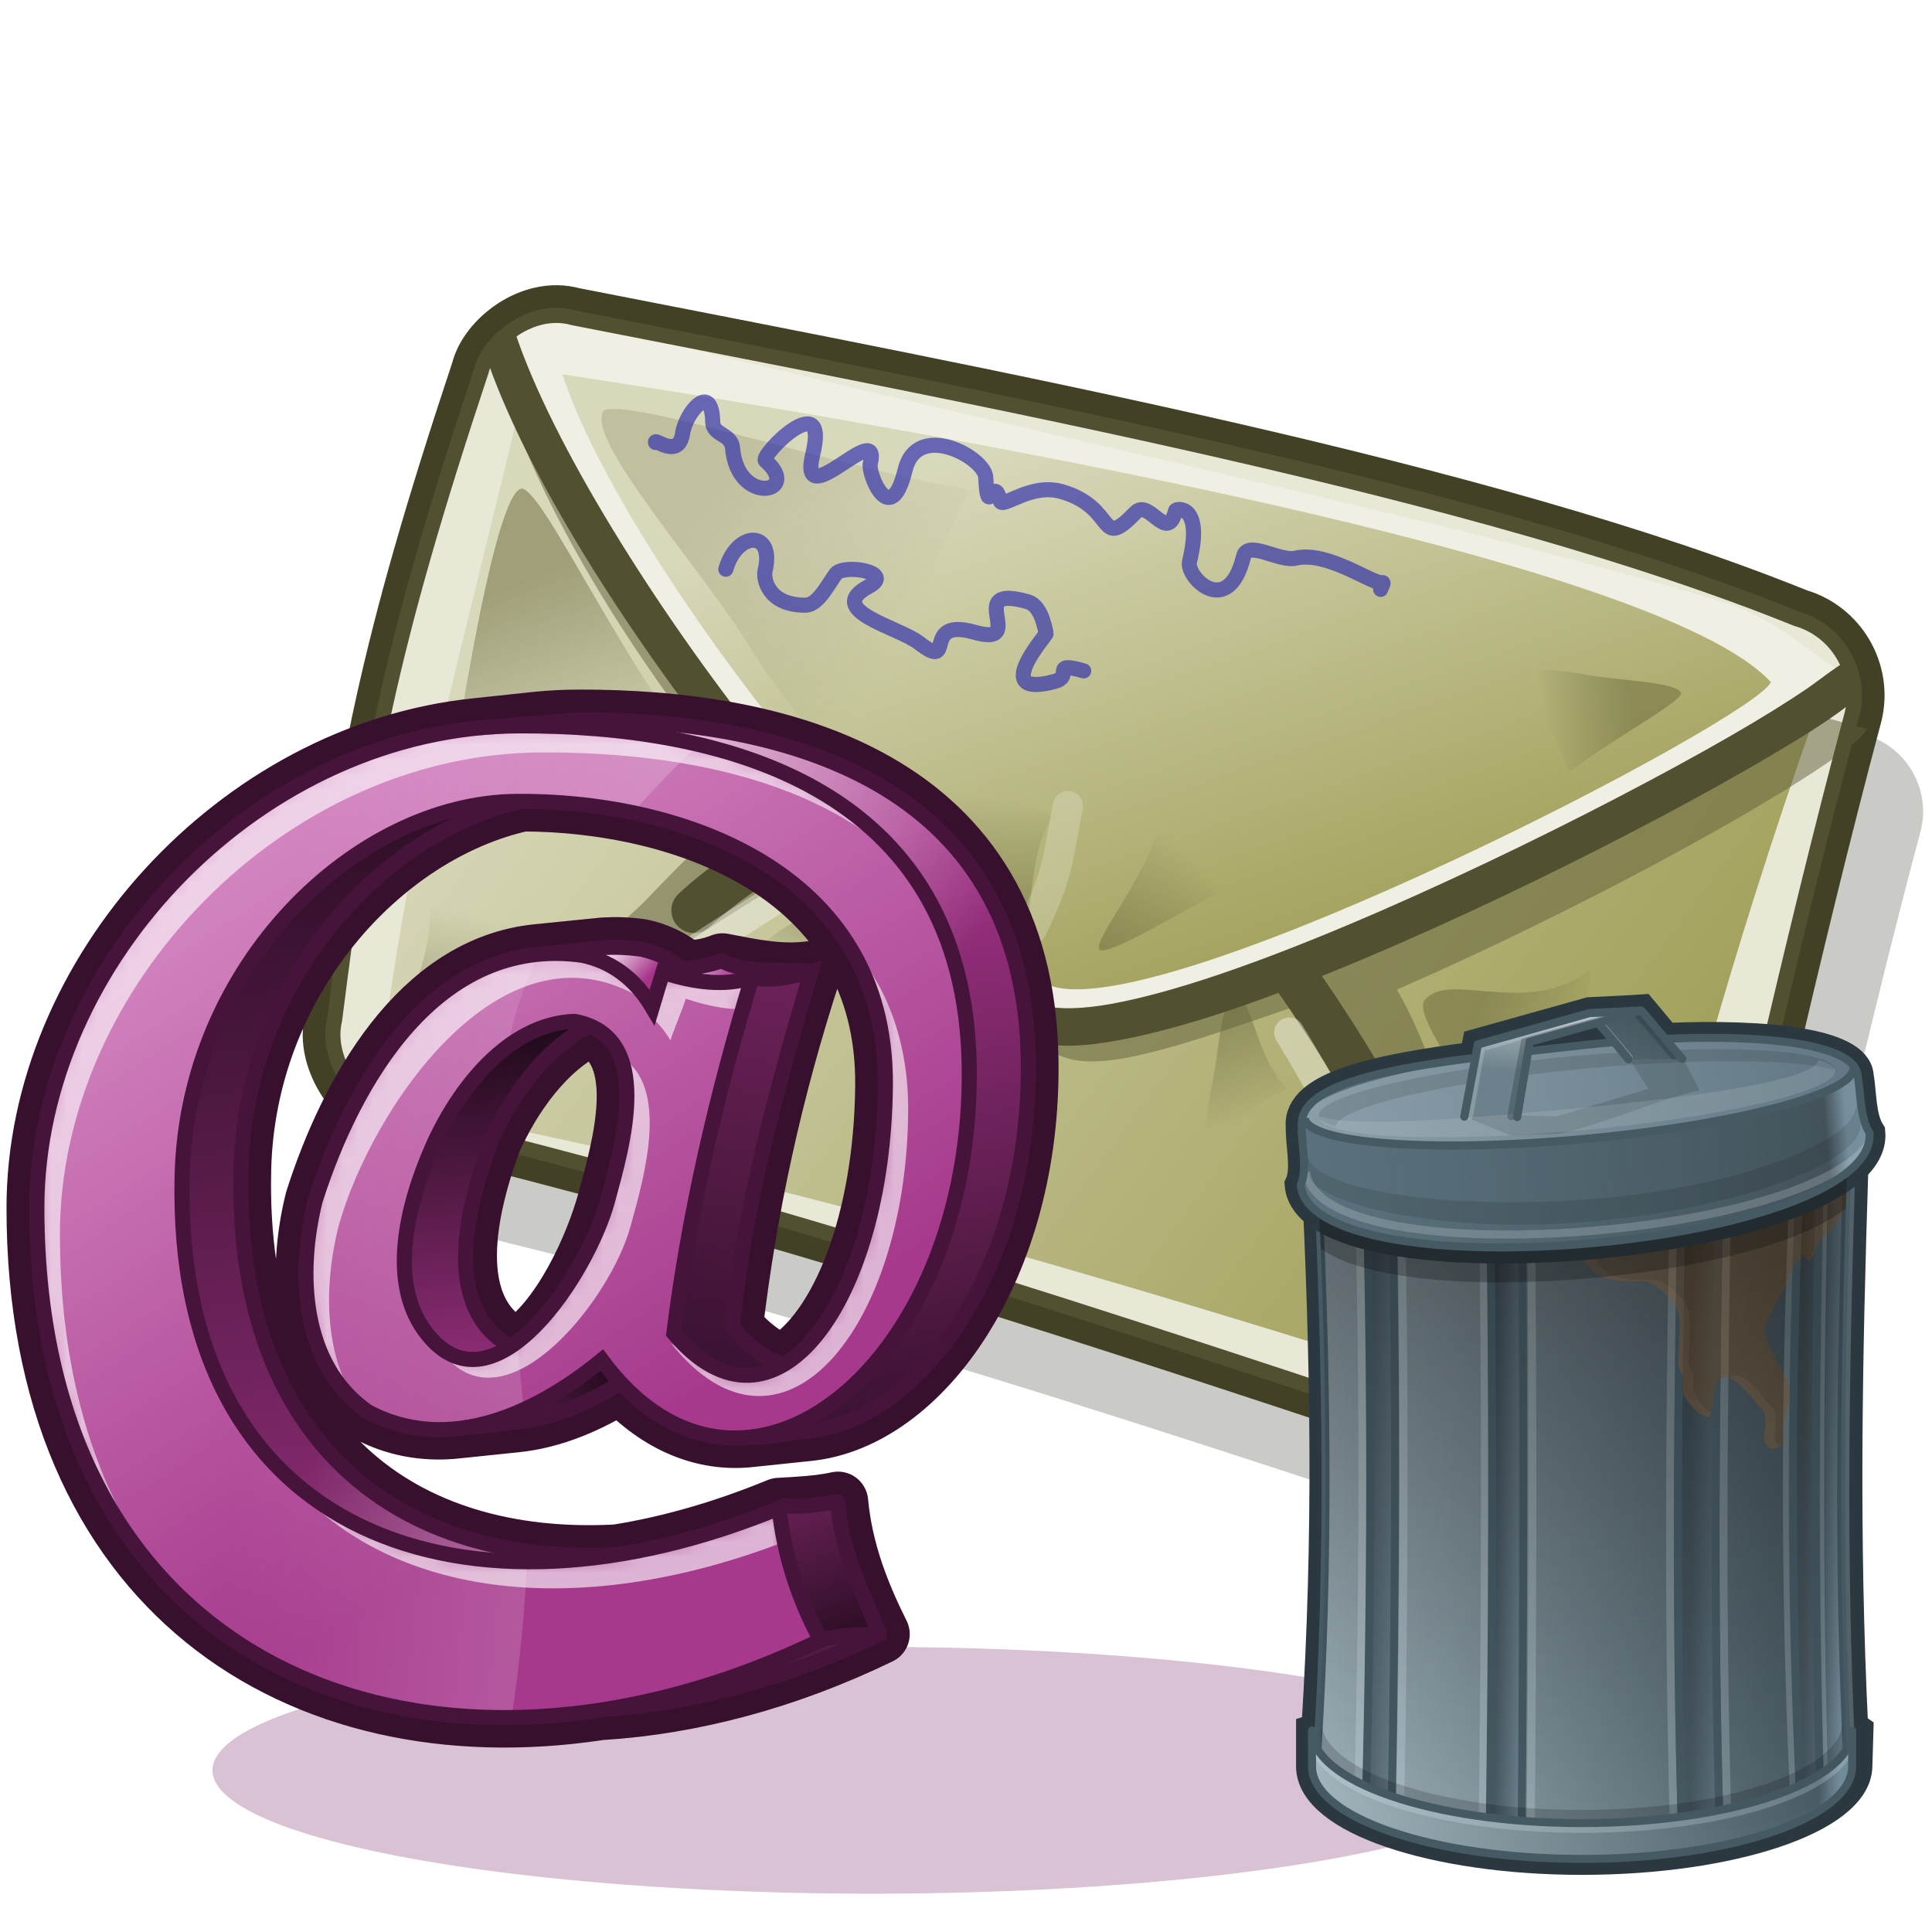 <?xml version="1.0" encoding="UTF-8" standalone="no"?>
<!-- Created with Inkscape (http://www.inkscape.org/) -->

<svg
   width="128"
   height="128"
   id="svg2"
   sodipodi:version="0.32"
   inkscape:version="1.2.1 (1:1.2.1+202210291244+9c6d41e410)"
   version="1.0"
   sodipodi:docname="spam.svg"
   inkscape:export-filename="spam_22.png"
   inkscape:export-xdpi="15.46875"
   inkscape:export-ydpi="15.46875"
   inkscape:output_extension="org.inkscape.output.svg.inkscape"
   xmlns:inkscape="http://www.inkscape.org/namespaces/inkscape"
   xmlns:sodipodi="http://sodipodi.sourceforge.net/DTD/sodipodi-0.dtd"
   xmlns:xlink="http://www.w3.org/1999/xlink"
   xmlns="http://www.w3.org/2000/svg"
   xmlns:svg="http://www.w3.org/2000/svg"
   xmlns:rdf="http://www.w3.org/1999/02/22-rdf-syntax-ns#"
   xmlns:cc="http://creativecommons.org/ns#"
   xmlns:dc="http://purl.org/dc/elements/1.1/">
  <defs
     id="defs4">
    <inkscape:perspective
       sodipodi:type="inkscape:persp3d"
       inkscape:vp_x="0 : 64 : 1"
       inkscape:vp_y="0 : 1000 : 0"
       inkscape:vp_z="128 : 64 : 1"
       inkscape:persp3d-origin="64 : 42.666667 : 1"
       id="perspective142" />
    <linearGradient
       id="linearGradient4449">
      <stop
         style="stop-color:#ffffff;stop-opacity:0.477;"
         offset="0"
         id="stop4451" />
      <stop
         style="stop-color:#ffffff;stop-opacity:0;"
         offset="1"
         id="stop4453" />
    </linearGradient>
    <linearGradient
       inkscape:collect="always"
       id="linearGradient3904">
      <stop
         style="stop-color:#ffffff;stop-opacity:1;"
         offset="0"
         id="stop3906" />
      <stop
         style="stop-color:#ffffff;stop-opacity:0;"
         offset="1"
         id="stop3908" />
    </linearGradient>
    <linearGradient
       id="linearGradient3882">
      <stop
         style="stop-color:#a6398c;stop-opacity:1;"
         offset="0"
         id="stop3884" />
      <stop
         style="stop-color:#d98fc7;stop-opacity:1;"
         offset="1"
         id="stop3886" />
    </linearGradient>
    <linearGradient
       inkscape:collect="always"
       id="linearGradient3849">
      <stop
         style="stop-color:#000000;stop-opacity:1;"
         offset="0"
         id="stop3851" />
      <stop
         style="stop-color:#000000;stop-opacity:0;"
         offset="1"
         id="stop3853" />
    </linearGradient>
    <linearGradient
       id="linearGradient8404">
      <stop
         id="stop8406"
         offset="0"
         style="stop-color:#5d5c35;stop-opacity:0;" />
      <stop
         id="stop8408"
         offset="1"
         style="stop-color:#6b6a3c;stop-opacity:0.519;" />
    </linearGradient>
    <linearGradient
       id="linearGradient7456">
      <stop
         style="stop-color:#d8d8ba;stop-opacity:1;"
         offset="0"
         id="stop7458" />
      <stop
         style="stop-color:#a3a25d;stop-opacity:1;"
         offset="1"
         id="stop7460" />
    </linearGradient>
    <linearGradient
       inkscape:collect="always"
       xlink:href="#linearGradient7456"
       id="linearGradient7470"
       gradientUnits="userSpaceOnUse"
       x1="12.279"
       y1="41.179"
       x2="106.08"
       y2="78.03"
       gradientTransform="matrix(0.912,0.259,-0.214,0.879,18.449,-8.175)" />
    <linearGradient
       inkscape:collect="always"
       xlink:href="#linearGradient7456"
       id="linearGradient7488"
       x1="46.644"
       y1="23.612"
       x2="75.304"
       y2="65.639"
       gradientUnits="userSpaceOnUse"
       gradientTransform="matrix(0.853,0.242,-0.21,0.861,21.633,-9.992)" />
    <linearGradient
       inkscape:collect="always"
       xlink:href="#linearGradient8404"
       id="linearGradient8402"
       x1="24.178"
       y1="54.056"
       x2="14.944"
       y2="42.066"
       gradientUnits="userSpaceOnUse"
       gradientTransform="matrix(0.993,0.282,-0.244,1.002,14.936,-15.048)" />
    <linearGradient
       inkscape:collect="always"
       xlink:href="#linearGradient8404"
       id="linearGradient8412"
       gradientUnits="userSpaceOnUse"
       x1="21.158"
       y1="63.632"
       x2="15.284"
       y2="45.654"
       gradientTransform="matrix(0.675,-0.489,0.503,0.704,13.789,7.744)" />
    <linearGradient
       inkscape:collect="always"
       xlink:href="#linearGradient8404"
       id="linearGradient8416"
       gradientUnits="userSpaceOnUse"
       gradientTransform="matrix(0.306,0.256,-0.311,0.212,54.356,44.633)"
       x1="24.296"
       y1="61.715"
       x2="14.944"
       y2="42.066" />
    <linearGradient
       inkscape:collect="always"
       xlink:href="#linearGradient8404"
       id="linearGradient8436"
       x1="82.554"
       y1="69.757"
       x2="77.54"
       y2="62.912"
       gradientUnits="userSpaceOnUse"
       gradientTransform="matrix(0.993,0.282,-0.244,1.002,13.739,-18.89)" />
    <linearGradient
       inkscape:collect="always"
       xlink:href="#linearGradient8404"
       id="linearGradient8440"
       gradientUnits="userSpaceOnUse"
       x1="80.638"
       y1="69.898"
       x2="78.421"
       y2="64.203"
       gradientTransform="matrix(1.267,-2.283,0.878,1.703,-60.979,137.291)" />
    <linearGradient
       inkscape:collect="always"
       xlink:href="#linearGradient8404"
       id="linearGradient8444"
       gradientUnits="userSpaceOnUse"
       gradientTransform="matrix(0.353,0.182,-0.254,0.279,58.384,48.89)"
       x1="24.296"
       y1="61.715"
       x2="14.944"
       y2="42.066" />
    <linearGradient
       inkscape:collect="always"
       xlink:href="#linearGradient8404"
       id="linearGradient8448"
       gradientUnits="userSpaceOnUse"
       x1="80.649"
       y1="68.123"
       x2="76.789"
       y2="61.246"
       gradientTransform="matrix(-0.473,-1.326,1.21,-0.536,26.865,196.833)" />
    <linearGradient
       inkscape:collect="always"
       xlink:href="#linearGradient8404"
       id="linearGradient8452"
       gradientUnits="userSpaceOnUse"
       gradientTransform="matrix(1.103,-0.421,-0.55,-1.128,6.539,162.482)"
       x1="81.235"
       y1="69.891"
       x2="76.688"
       y2="61.03" />
    <linearGradient
       inkscape:collect="always"
       xlink:href="#linearGradient8404"
       id="linearGradient8456"
       gradientUnits="userSpaceOnUse"
       gradientTransform="matrix(-0.44,-0.306,0.384,-0.333,-0.446,85.907)"
       x1="23.817"
       y1="61.175"
       x2="12.895"
       y2="36.046" />
    <filter
       inkscape:collect="always"
       id="filter3234"
       x="-0.019"
       y="-0.025"
       width="1.037"
       height="1.051">
      <feGaussianBlur
         inkscape:collect="always"
         stdDeviation="0.877"
         id="feGaussianBlur3236" />
    </filter>
    <linearGradient
       inkscape:collect="always"
       xlink:href="#linearGradient8404"
       id="linearGradient3240"
       gradientUnits="userSpaceOnUse"
       gradientTransform="matrix(-4.4415584e-2,0.368,-0.382,-4.8605308e-2,125.714,38.25)"
       x1="21.158"
       y1="63.632"
       x2="15.284"
       y2="45.654" />
    <filter
       inkscape:collect="always"
       id="filter3266"
       x="-0.05"
       y="-0.03"
       width="1.1"
       height="1.061">
      <feGaussianBlur
         inkscape:collect="always"
         stdDeviation="0.317"
         id="feGaussianBlur3268" />
    </filter>
    <filter
       inkscape:collect="always"
       id="filter3306"
       x="-0.038"
       y="-0.07"
       width="1.075"
       height="1.141">
      <feGaussianBlur
         inkscape:collect="always"
         stdDeviation="0.245"
         id="feGaussianBlur3308" />
    </filter>
    <filter
       inkscape:collect="always"
       id="filter3362"
       x="-0.056"
       y="-0.066"
       width="1.112"
       height="1.131">
      <feGaussianBlur
         inkscape:collect="always"
         stdDeviation="0.372"
         id="feGaussianBlur3364" />
    </filter>
    <filter
       inkscape:collect="always"
       id="filter3418"
       x="-0.037"
       y="-0.026"
       width="1.073"
       height="1.051">
      <feGaussianBlur
         inkscape:collect="always"
         stdDeviation="0.353"
         id="feGaussianBlur3420" />
    </filter>
    <filter
       inkscape:collect="always"
       id="filter3446"
       x="-0.074"
       y="-0.041"
       width="1.148"
       height="1.082">
      <feGaussianBlur
         inkscape:collect="always"
         stdDeviation="0.303"
         id="feGaussianBlur3448" />
    </filter>
    <filter
       inkscape:collect="always"
       id="filter3474"
       x="-0.04"
       y="-0.063"
       width="1.081"
       height="1.125">
      <feGaussianBlur
         inkscape:collect="always"
         stdDeviation="0.299"
         id="feGaussianBlur3476" />
    </filter>
    <filter
       inkscape:collect="always"
       id="filter3514"
       x="-0.051"
       y="-0.074"
       width="1.102"
       height="1.149">
      <feGaussianBlur
         inkscape:collect="always"
         stdDeviation="0.27"
         id="feGaussianBlur3516" />
    </filter>
    <filter
       inkscape:collect="always"
       id="filter3534"
       x="-0.055"
       y="-0.051"
       width="1.11"
       height="1.101">
      <feGaussianBlur
         inkscape:collect="always"
         stdDeviation="0.241"
         id="feGaussianBlur3536" />
    </filter>
    <filter
       inkscape:collect="always"
       id="filter3570"
       x="-0.095"
       y="-0.04"
       width="1.189"
       height="1.081">
      <feGaussianBlur
         inkscape:collect="always"
         stdDeviation="0.263"
         id="feGaussianBlur3572" />
    </filter>
    <filter
       inkscape:collect="always"
       id="filter3602"
       x="-0.02"
       y="-0.039"
       width="1.04"
       height="1.078">
      <feGaussianBlur
         inkscape:collect="always"
         stdDeviation="0.808"
         id="feGaussianBlur3604" />
    </filter>
    <filter
       inkscape:collect="always"
       id="filter3630"
       x="-0.03"
       y="-0.04"
       width="1.059"
       height="1.08">
      <feGaussianBlur
         inkscape:collect="always"
         stdDeviation="1.419"
         id="feGaussianBlur3632" />
    </filter>
    <filter
       inkscape:collect="always"
       id="filter3672"
       x="-0.06"
       y="-0.078"
       width="1.12"
       height="1.157">
      <feGaussianBlur
         inkscape:collect="always"
         stdDeviation="3.06"
         id="feGaussianBlur3674" />
    </filter>
    <filter
       inkscape:collect="always"
       id="filter3726"
       x="-5.196"
       width="11.405"
       y="-0.272"
       height="1.545">
      <feGaussianBlur
         inkscape:collect="always"
         stdDeviation="0.66"
         id="feGaussianBlur3728" />
    </filter>
    <linearGradient
       inkscape:collect="always"
       xlink:href="#linearGradient3849"
       id="linearGradient3855"
       x1="56.281"
       y1="128.839"
       x2="48.218"
       y2="105.381"
       gradientUnits="userSpaceOnUse"
       gradientTransform="matrix(0.823,0,0,0.823,13.908,12.278)" />
    <linearGradient
       inkscape:collect="always"
       xlink:href="#linearGradient3849"
       id="linearGradient3857"
       gradientUnits="userSpaceOnUse"
       x1="2.887"
       y1="22.359"
       x2="20.872"
       y2="127.541"
       gradientTransform="matrix(0.823,0,0,0.823,13.908,12.278)" />
    <linearGradient
       inkscape:collect="always"
       xlink:href="#linearGradient3849"
       id="linearGradient3859"
       gradientUnits="userSpaceOnUse"
       x1="19.865"
       y1="60.82"
       x2="23.26"
       y2="100.524"
       gradientTransform="matrix(0.823,0,0,0.823,13.908,12.278)" />
    <linearGradient
       inkscape:collect="always"
       xlink:href="#linearGradient3849"
       id="linearGradient3865"
       gradientUnits="userSpaceOnUse"
       x1="37.438"
       y1="92.469"
       x2="13.593"
       y2="107.256"
       gradientTransform="matrix(0.823,0,0,0.823,13.908,12.278)" />
    <linearGradient
       inkscape:collect="always"
       xlink:href="#linearGradient3882"
       id="linearGradient3888"
       x1="29.209"
       y1="103.778"
       x2="-5.374"
       y2="50.391"
       gradientUnits="userSpaceOnUse"
       gradientTransform="matrix(0.823,0,0,0.823,13.908,12.278)" />
    <linearGradient
       inkscape:collect="always"
       xlink:href="#linearGradient3849"
       id="linearGradient3898"
       gradientUnits="userSpaceOnUse"
       x1="30.379"
       y1="130.934"
       x2="54.381"
       y2="26.356"
       gradientTransform="matrix(0.823,0,0,0.823,13.908,12.278)" />
    <linearGradient
       inkscape:collect="always"
       xlink:href="#linearGradient3904"
       id="linearGradient3910"
       x1="61.388"
       y1="129.56"
       x2="9.021"
       y2="100.983"
       gradientUnits="userSpaceOnUse"
       gradientTransform="matrix(0.823,0,0,0.823,13.908,12.278)" />
    <linearGradient
       inkscape:collect="always"
       xlink:href="#linearGradient3904"
       id="linearGradient3916"
       gradientUnits="userSpaceOnUse"
       x1="31.51"
       y1="61.348"
       x2="34.802"
       y2="64.33"
       gradientTransform="matrix(0.823,0,0,0.823,13.908,12.278)" />
    <linearGradient
       inkscape:collect="always"
       xlink:href="#linearGradient3904"
       id="linearGradient3925"
       gradientUnits="userSpaceOnUse"
       x1="25.856"
       y1="37.021"
       x2="61.607"
       y2="60.755"
       gradientTransform="matrix(0.823,0,0,0.823,13.908,12.278)" />
    <linearGradient
       inkscape:collect="always"
       xlink:href="#linearGradient3849"
       id="linearGradient3928"
       gradientUnits="userSpaceOnUse"
       x1="57.231"
       y1="124.01"
       x2="43.737"
       y2="53.99"
       gradientTransform="matrix(0.823,0,0,0.823,13.908,12.278)" />
    <linearGradient
       inkscape:collect="always"
       xlink:href="#linearGradient3904"
       id="linearGradient3952"
       gradientUnits="userSpaceOnUse"
       x1="35.888"
       y1="62.875"
       x2="42.408"
       y2="63.861"
       gradientTransform="matrix(0.823,0,0,0.823,13.908,12.278)" />
    <linearGradient
       inkscape:collect="always"
       xlink:href="#linearGradient3849"
       id="linearGradient3958"
       gradientUnits="userSpaceOnUse"
       x1="54.893"
       y1="125.443"
       x2="42.511"
       y2="93.494"
       gradientTransform="matrix(0.823,0,0,0.823,13.908,12.278)" />
    <filter
       inkscape:collect="always"
       id="filter4045"
       x="-0.015"
       y="-0.015"
       width="1.03"
       height="1.03">
      <feGaussianBlur
         inkscape:collect="always"
         stdDeviation="0.356"
         id="feGaussianBlur4047" />
    </filter>
    <linearGradient
       inkscape:collect="always"
       xlink:href="#linearGradient3882"
       id="linearGradient4055"
       gradientUnits="userSpaceOnUse"
       gradientTransform="matrix(0.81,0,0,0.81,15.06,13.235)"
       x1="29.209"
       y1="103.778"
       x2="-5.374"
       y2="50.391" />
    <mask
       maskUnits="userSpaceOnUse"
       id="mask4051">
      <path
         sodipodi:nodetypes="csccsszccccccccsscsscs"
         id="path4053"
         d="M 35.234,48.474 C 18.443,48.517 3.783,63.755 3.776,79.882 C 3.762,110.949 30.321,119.977 54.878,108.086 C 53.405,105.355 52.492,102.485 52.165,99.467 C 31.946,107.789 12.69,101.557 13.247,77.816 C 13.568,64.031 24.641,53.512 34.993,53.4 C 45.276,53.291 59.212,57.657 59.095,71.9 C 58.978,86.008 51.824,95.843 45.303,88.076 C 46.29,80.239 48.083,72.518 50.406,64.872 C 48.658,65.473 46.601,65.206 44.59,64.538 C 44.345,65.321 44.108,66.099 43.893,66.819 C 42.72,64.846 41.12,63.8 39.322,63.429 C 29.817,62.128 24.396,71.668 21.926,79.405 C 20.753,84.106 20.982,90.131 25.325,93.173 C 30.718,96.078 36.55,93.141 40.605,89.822 C 49.893,102.373 64.847,90.036 64.562,70.675 C 64.289,52.29 48.347,48.44 35.234,48.474 z M 40.982,79.435 C 39.707,84.133 33.646,93.491 29.296,88.215 C 26.579,84.919 27.898,79.725 29.549,75.964 C 31.228,72.138 34.524,67.887 38.833,67.738 C 44.062,68.71 41.981,75.756 40.982,79.435 z"
         style="font-size:98.748px;font-style:normal;font-variant:normal;font-weight:normal;font-stretch:normal;fill:url(#linearGradient4055);fill-opacity:1;stroke:none;stroke-width:1px;stroke-linecap:butt;stroke-linejoin:miter;stroke-opacity:1;font-family:Nimbus Roman No9 L;-inkscape-font-specification:Nimbus Roman No9 L" />
    </mask>
    <filter
       inkscape:collect="always"
       id="filter4272"
       x="-0.245"
       width="1.491"
       y="-0.775"
       height="2.55">
      <feGaussianBlur
         inkscape:collect="always"
         stdDeviation="10.171"
         id="feGaussianBlur4274" />
    </filter>
    <linearGradient
       inkscape:collect="always"
       xlink:href="#linearGradient4449"
       id="linearGradient4455"
       x1="77.364"
       y1="85.013"
       x2="18.625"
       y2="79.048"
       gradientUnits="userSpaceOnUse"
       gradientTransform="matrix(1.016,0,0,1.016,-1.395,-1.172)" />
    <inkscape:perspective
       id="perspective2919"
       inkscape:persp3d-origin="0.5 : 0.33333333 : 1"
       inkscape:vp_z="1 : 0.5 : 1"
       inkscape:vp_y="0 : 1000 : 0"
       inkscape:vp_x="0 : 0.5 : 1"
       sodipodi:type="inkscape:persp3d" />
    <filter
       color-interpolation-filters="sRGB"
       inkscape:collect="always"
       id="filter4411"
       x="-0.039"
       y="-0.076"
       width="1.077"
       height="1.148">
      <feGaussianBlur
         inkscape:collect="always"
         stdDeviation="0.121"
         id="feGaussianBlur4413" />
    </filter>
    <filter
       color-interpolation-filters="sRGB"
       inkscape:collect="always"
       id="filter4357"
       x="-0.048"
       y="-0.095"
       width="1.095"
       height="1.186">
      <feGaussianBlur
         inkscape:collect="always"
         stdDeviation="0.186"
         id="feGaussianBlur4359" />
    </filter>
    <filter
       color-interpolation-filters="sRGB"
       inkscape:collect="always"
       id="filter4282"
       x="-0.019"
       width="1.037"
       y="-0.204"
       height="1.409">
      <feGaussianBlur
         inkscape:collect="always"
         stdDeviation="0.471"
         id="feGaussianBlur4284" />
    </filter>
    <linearGradient
       inkscape:collect="always"
       xlink:href="#linearGradient4319"
       id="linearGradient4325"
       x1="41.226"
       y1="14.46"
       x2="42.553"
       y2="7.273"
       gradientUnits="userSpaceOnUse"
       gradientTransform="matrix(0.996,-0.088,0.088,0.996,-1.736,4.593)" />
    <linearGradient
       id="linearGradient4319">
      <stop
         style="stop-color:#6c818b;stop-opacity:1;"
         offset="0"
         id="stop4321" />
      <stop
         style="stop-color:#b2bec3;stop-opacity:1;"
         offset="1"
         id="stop4323" />
    </linearGradient>
    <filter
       color-interpolation-filters="sRGB"
       inkscape:collect="always"
       id="filter4596"
       x="-0.01"
       y="-0.016"
       width="1.019"
       height="1.032">
      <feGaussianBlur
         inkscape:collect="always"
         stdDeviation="0.082"
         id="feGaussianBlur4598" />
    </filter>
    <linearGradient
       inkscape:collect="always"
       xlink:href="#linearGradient4327"
       id="linearGradient4333"
       x1="57.49"
       y1="13.876"
       x2="60.613"
       y2="8.92"
       gradientUnits="userSpaceOnUse"
       gradientTransform="matrix(0.559,-0.051,0.049,0.579,75.362,64.655)" />
    <linearGradient
       id="linearGradient4327">
      <stop
         style="stop-color:#4e616a;stop-opacity:1;"
         offset="0"
         id="stop4329" />
      <stop
         style="stop-color:#415259;stop-opacity:1;"
         offset="1"
         id="stop4331" />
    </linearGradient>
    <filter
       color-interpolation-filters="sRGB"
       inkscape:collect="always"
       id="filter4470"
       x="-0.027"
       y="-0.094"
       width="1.053"
       height="1.189">
      <feGaussianBlur
         inkscape:collect="always"
         stdDeviation="0.307"
         id="feGaussianBlur4472" />
    </filter>
    <filter
       color-interpolation-filters="sRGB"
       inkscape:collect="always"
       id="filter4257"
       x="-0.022"
       width="1.044"
       y="-0.135"
       height="1.27">
      <feGaussianBlur
         inkscape:collect="always"
         stdDeviation="0.598"
         id="feGaussianBlur4259" />
    </filter>
    <filter
       color-interpolation-filters="sRGB"
       inkscape:collect="always"
       id="filter4164"
       x="-0.018"
       y="-0.077"
       width="1.035"
       height="1.203">
      <feGaussianBlur
         inkscape:collect="always"
         stdDeviation="0.311"
         id="feGaussianBlur4166" />
    </filter>
    <linearGradient
       inkscape:collect="always"
       xlink:href="#linearGradient4076"
       id="linearGradient4082"
       x1="20.203"
       y1="96.812"
       x2="82.075"
       y2="96.812"
       gradientUnits="userSpaceOnUse" />
    <linearGradient
       id="linearGradient4076">
      <stop
         style="stop-color:#8b9faa;stop-opacity:1;"
         offset="0"
         id="stop4078" />
      <stop
         style="stop-color:#617884;stop-opacity:1;"
         offset="1"
         id="stop4080" />
    </linearGradient>
    <linearGradient
       inkscape:collect="always"
       xlink:href="#linearGradient4538"
       id="linearGradient4544"
       x1="12.522"
       y1="31.385"
       x2="86.299"
       y2="18.303"
       gradientUnits="userSpaceOnUse"
       gradientTransform="matrix(0.561,0,0,0.581,76.336,61.986)" />
    <linearGradient
       id="linearGradient4538">
      <stop
         style="stop-color:#000000;stop-opacity:0.194;"
         offset="0"
         id="stop4540" />
      <stop
         style="stop-color:#000000;stop-opacity:0;"
         offset="1"
         id="stop4542" />
    </linearGradient>
    <linearGradient
       inkscape:collect="always"
       xlink:href="#linearGradient4526"
       id="linearGradient3964"
       gradientUnits="userSpaceOnUse"
       x1="18.969"
       y1="65.047"
       x2="81.134"
       y2="65.047"
       gradientTransform="matrix(0.573,-0.052,0.051,0.594,74.623,64.422)" />
    <linearGradient
       id="linearGradient4526">
      <stop
         id="stop4528"
         offset="0"
         style="stop-color:#6d8a98;stop-opacity:1;" />
      <stop
         style="stop-color:#44545c;stop-opacity:1;"
         offset="0.961"
         id="stop4530" />
      <stop
         id="stop4532"
         offset="1"
         style="stop-color:#77919f;stop-opacity:1;" />
    </linearGradient>
    <filter
       color-interpolation-filters="sRGB"
       inkscape:collect="always"
       id="filter4522"
       x="-0.053"
       width="1.105"
       y="-0.248"
       height="1.496">
      <feGaussianBlur
         inkscape:collect="always"
         stdDeviation="1.372"
         id="feGaussianBlur4524" />
    </filter>
    <filter
       color-interpolation-filters="sRGB"
       inkscape:collect="always"
       id="filter4677"
       x="-0.023"
       y="-0.022"
       width="1.046"
       height="1.045">
      <feGaussianBlur
         inkscape:collect="always"
         stdDeviation="0.297"
         id="feGaussianBlur4679" />
    </filter>
    <linearGradient
       inkscape:collect="always"
       xlink:href="#linearGradient4170"
       id="linearGradient4534"
       gradientUnits="userSpaceOnUse"
       x1="50.86"
       y1="34.297"
       x2="42.728"
       y2="102.922"
       gradientTransform="matrix(0.561,0,0,0.581,76.336,61.986)" />
    <linearGradient
       id="linearGradient4170">
      <stop
         style="stop-color:#000000;stop-opacity:0.237;"
         offset="0"
         id="stop4172" />
      <stop
         style="stop-color:#000000;stop-opacity:0;"
         offset="1"
         id="stop4174" />
    </linearGradient>
    <linearGradient
       inkscape:collect="always"
       xlink:href="#linearGradient3889"
       id="linearGradient3956"
       gradientUnits="userSpaceOnUse"
       x1="18.969"
       y1="65.047"
       x2="81.134"
       y2="65.047"
       gradientTransform="matrix(0.561,0,0,0.581,76.336,62.74)" />
    <linearGradient
       id="linearGradient3889">
      <stop
         style="stop-color:#a2b5bd;stop-opacity:1;"
         offset="0"
         id="stop3891" />
      <stop
         id="stop3897"
         offset="0.961"
         style="stop-color:#4b5d66;stop-opacity:1;" />
      <stop
         style="stop-color:#77919f;stop-opacity:1;"
         offset="1"
         id="stop3893" />
    </linearGradient>
    <filter
       color-interpolation-filters="sRGB"
       inkscape:collect="always"
       id="filter4200"
       x="-0.012"
       y="-0.051"
       width="1.023"
       height="1.101">
      <feGaussianBlur
         inkscape:collect="always"
         stdDeviation="0.298"
         id="feGaussianBlur4202" />
    </filter>
    <linearGradient
       inkscape:collect="always"
       xlink:href="#linearGradient4170"
       id="linearGradient4176"
       x1="50.86"
       y1="34.297"
       x2="50.86"
       y2="101.573"
       gradientUnits="userSpaceOnUse"
       gradientTransform="matrix(0.561,0,0,0.581,76.336,61.986)" />
    <linearGradient
       id="linearGradient2978">
      <stop
         style="stop-color:#000000;stop-opacity:0.237;"
         offset="0"
         id="stop2980" />
      <stop
         style="stop-color:#000000;stop-opacity:0;"
         offset="1"
         id="stop2982" />
    </linearGradient>
    <linearGradient
       inkscape:collect="always"
       xlink:href="#linearGradient3889"
       id="linearGradient3972"
       gradientUnits="userSpaceOnUse"
       x1="18.969"
       y1="65.047"
       x2="81.134"
       y2="65.047"
       gradientTransform="matrix(0.561,0,0,0.581,76.336,61.986)" />
    <linearGradient
       id="linearGradient2985">
      <stop
         style="stop-color:#a2b5bd;stop-opacity:1;"
         offset="0"
         id="stop2987" />
      <stop
         id="stop2989"
         offset="0.961"
         style="stop-color:#4b5d66;stop-opacity:1;" />
      <stop
         style="stop-color:#77919f;stop-opacity:1;"
         offset="1"
         id="stop2991" />
    </linearGradient>
    <linearGradient
       inkscape:collect="always"
       xlink:href="#linearGradient4084"
       id="linearGradient4108"
       gradientUnits="userSpaceOnUse"
       x1="66.283"
       y1="65.693"
       x2="61.638"
       y2="65.693"
       gradientTransform="matrix(0.561,0,0,0.581,77.458,61.986)" />
    <linearGradient
       id="linearGradient4084">
      <stop
         style="stop-color:#697f8c;stop-opacity:1;"
         offset="0"
         id="stop4086" />
      <stop
         style="stop-color:#495962;stop-opacity:1;"
         offset="1"
         id="stop4088" />
    </linearGradient>
    <linearGradient
       inkscape:collect="always"
       xlink:href="#linearGradient4084"
       id="linearGradient4106"
       gradientUnits="userSpaceOnUse"
       x1="43.104"
       y1="67.179"
       x2="40.355"
       y2="67.179"
       gradientTransform="matrix(0.561,0,0,0.581,76.336,61.986)" />
    <linearGradient
       id="linearGradient2998">
      <stop
         style="stop-color:#697f8c;stop-opacity:1;"
         offset="0"
         id="stop3000" />
      <stop
         style="stop-color:#495962;stop-opacity:1;"
         offset="1"
         id="stop3002" />
    </linearGradient>
    <linearGradient
       inkscape:collect="always"
       xlink:href="#linearGradient4084"
       id="linearGradient4110"
       gradientUnits="userSpaceOnUse"
       x1="82.04"
       y1="65.336"
       x2="76.08"
       y2="65.336"
       gradientTransform="matrix(0.374,0,0,0.581,91.005,61.986)" />
    <linearGradient
       id="linearGradient3005">
      <stop
         style="stop-color:#697f8c;stop-opacity:1;"
         offset="0"
         id="stop3007" />
      <stop
         style="stop-color:#495962;stop-opacity:1;"
         offset="1"
         id="stop3009" />
    </linearGradient>
    <linearGradient
       inkscape:collect="always"
       xlink:href="#linearGradient4084"
       id="linearGradient4104"
       gradientUnits="userSpaceOnUse"
       x1="28.254"
       y1="60.588"
       x2="23.99"
       y2="60.588"
       gradientTransform="matrix(0.561,0,0,0.581,76.336,61.986)" />
    <linearGradient
       id="linearGradient3012">
      <stop
         style="stop-color:#697f8c;stop-opacity:1;"
         offset="0"
         id="stop3014" />
      <stop
         style="stop-color:#495962;stop-opacity:1;"
         offset="1"
         id="stop3016" />
    </linearGradient>
  </defs>
  <sodipodi:namedview
     id="base"
     pagecolor="#ffffff"
     bordercolor="#666666"
     borderopacity="1.0"
     inkscape:pageopacity="0.0"
     inkscape:pageshadow="2"
     inkscape:zoom="2"
     inkscape:cx="86.75"
     inkscape:cy="17.25"
     inkscape:document-units="px"
     inkscape:current-layer="layer3"
     inkscape:window-width="1868"
     inkscape:window-height="1016"
     inkscape:window-x="52"
     inkscape:window-y="27"
     showgrid="true"
     inkscape:window-maximized="1"
     inkscape:showpageshadow="2"
     inkscape:pagecheckerboard="0"
     inkscape:deskcolor="#d1d1d1" />
  <g
     inkscape:groupmode="layer"
     id="layer2"
     inkscape:label="shadow"
     style="display:inline">
    <path
       style="fill:#262616;fill-opacity:0.243;fill-rule:nonzero;stroke:none;stroke-width:4;stroke-linecap:round;stroke-linejoin:round;stroke-miterlimit:4;stroke-dasharray:none;stroke-opacity:1;display:inline;filter:url(#filter3672)"
       d="M 27.804,20.001 C 61.462,26.593 100.947,33.987 126.276,44.245 C 129.551,45.176 131.539,48.586 130.734,51.892 C 125.607,71.056 121.543,90.388 116.789,109.144 C 115.984,112.45 112.699,114.362 109.424,113.431 C 76.458,102.524 46.831,92.277 13.095,84.191 C 10.685,83.506 7.831,79.85 8.636,76.544 C 11.148,56.625 13.004,46.699 20.439,24.288 C 21.031,21.856 24.529,19.07 27.804,20.001 z"
       id="path3641"
       sodipodi:nodetypes="ccccccccc"
       transform="matrix(0.823,0,0,0.823,19.672,12.278)" />
  </g>
  <g
     inkscape:label="main"
     inkscape:groupmode="layer"
     id="layer1"
     style="display:inline">
    <path
       sodipodi:nodetypes="ccccccccc"
       id="path3634"
       d="M 37.952,21.047 C 65.667,26.472 98.182,32.556 119.039,40.997 C 121.736,41.763 123.373,44.569 122.71,47.289 C 118.488,63.058 115.141,78.965 111.227,94.398 C 110.564,97.118 107.859,98.692 105.162,97.926 C 78.016,88.951 53.62,80.52 25.839,73.866 C 23.855,73.302 21.505,70.294 22.168,67.574 C 24.236,51.183 25.764,43.016 31.887,24.575 C 32.375,22.574 35.255,20.282 37.952,21.047 z"
       style="fill:none;fill-opacity:1;fill-rule:nonzero;stroke:#424126;stroke-width:4;stroke-linecap:round;stroke-linejoin:round;stroke-miterlimit:4;stroke-dasharray:none;stroke-opacity:1;display:inline" />
    <path
       sodipodi:nodetypes="ccccccccc"
       id="path7464"
       d="M 38.01,20.81 C 65.077,27.302 97.822,32.825 119.039,40.997 C 121.736,41.763 123.373,44.569 122.71,47.289 C 118.355,62.992 115.469,78.786 111.227,94.398 C 110.564,97.118 107.859,98.692 105.162,97.926 C 77.921,89.236 53.264,80.979 25.642,73.852 C 22.945,73.086 21.451,70.52 22.115,67.8 C 23.941,51.317 26.125,43.725 32.199,23.99 C 32.862,21.27 35.457,20.909 38.01,20.81 z"
       style="fill:#e8e8d6;fill-opacity:1;fill-rule:nonzero;stroke:none;stroke-width:3;stroke-linecap:round;stroke-linejoin:round;stroke-miterlimit:4;stroke-opacity:1" />
    <path
       style="fill:url(#linearGradient7470);fill-opacity:1;fill-rule:nonzero;stroke:none;stroke-width:3;stroke-linecap:round;stroke-linejoin:round;stroke-miterlimit:4;stroke-opacity:1;filter:url(#filter3630)"
       d="M 26.996,14.226 C 57.164,21.526 92.949,30.677 116.631,39.695 C 119.638,40.55 122.564,40.764 121.858,43.663 C 115.846,60.883 110.335,79.647 107.362,95.876 C 106.656,98.775 103.773,99.984 100.766,99.13 C 70.38,89.478 43.43,81.163 12.218,74.902 C 9.21,74.048 6.424,70.676 7.13,67.777 C 9.537,50.311 13.21,37.725 18.191,16.748 C 18.898,13.849 23.989,13.371 26.996,14.226 z"
       id="rect1307"
       sodipodi:nodetypes="ccccccccc"
       transform="matrix(0.823,0,0,0.823,19.672,12.278)" />
    <path
       style="fill:#61603a;fill-opacity:0.505;fill-rule:evenodd;stroke:none;stroke-width:3;stroke-linecap:butt;stroke-linejoin:miter;stroke-miterlimit:4;stroke-dasharray:none;stroke-opacity:1;filter:url(#filter3234)"
       d="M 126.378,43.753 L 15.964,13.953 C 18.344,24.226 27.062,38.522 36.909,50.107 C 33.274,52.031 31.296,54.221 28.082,57.552 C 25.392,60.34 11.752,71.124 13.646,71.528 C 15.484,71.92 36.613,57.064 41.17,55.01 C 48.85,63.512 57.614,68.98 62.129,70.298 C 65.492,71.28 72.062,68.956 80.291,66.118 C 84.887,73.256 95.92,95.658 97.712,96.902 C 99.38,98.062 93.321,72.637 88.544,64.746 C 107.157,56.617 125.657,45.851 126.378,43.753 z"
       id="path7478"
       sodipodi:nodetypes="cccsscscscc"
       transform="matrix(0.823,0,0,0.823,19.672,12.278)" />
    <path
       sodipodi:nodetypes="czc"
       id="path6571"
       d="M 45.98,60.317 C 52.811,53.938 66.992,49.02 72.501,50.541 C 78.144,52.101 91.976,73.156 91.718,74.896"
       style="fill:none;fill-opacity:1;fill-rule:evenodd;stroke:#515030;stroke-width:3;stroke-linecap:round;stroke-linejoin:round;stroke-miterlimit:4;stroke-dasharray:none;stroke-opacity:1" />
    <path
       sodipodi:nodetypes="ccccc"
       id="path8442"
       d="M 53.467,61.13 C 50.708,62.883 49.447,65.021 47.496,66.84 C 45.448,68.848 44.728,70.37 43.026,72.552 C 46.492,70.593 48.547,69.852 52.673,70.321 C 51.867,66.881 53.916,63.941 53.467,61.13 z"
       style="opacity:1;fill:url(#linearGradient8444);fill-opacity:1;fill-rule:evenodd;stroke:none;stroke-width:1px;stroke-linecap:butt;stroke-linejoin:miter;stroke-opacity:1;filter:url(#filter3534)"
       transform="matrix(0.823,0,0,0.823,19.672,12.278)" />
    <path
       style="opacity:1;fill:url(#linearGradient8416);fill-opacity:1;fill-rule:evenodd;stroke:none;stroke-width:1px;stroke-linecap:butt;stroke-linejoin:miter;stroke-opacity:1;filter:url(#filter3514)"
       d="M 46.827,55.343 C 43.732,56.407 42.021,58.187 39.704,59.499 C 37.25,60.971 36.207,62.279 34.054,64 C 37.89,62.898 40.072,62.652 44.02,64.049 C 43.987,60.538 46.647,58.165 46.827,55.343 z"
       id="path8414"
       sodipodi:nodetypes="ccccc"
       transform="matrix(0.823,0,0,0.823,19.672,12.278)" />
    <path
       sodipodi:nodetypes="ccccc"
       id="path8418"
       d="M 75.397,64.426 C 74.097,67.47 74.226,70.003 73.62,72.65 C 73.037,75.512 73.275,77.214 73.069,80.031 C 74.834,76.413 76.11,74.627 79.73,72.708 C 77.208,70.228 77.287,66.571 75.397,64.426 z"
       style="opacity:1;fill:url(#linearGradient8436);fill-opacity:1;fill-rule:evenodd;stroke:none;stroke-width:1px;stroke-linecap:butt;stroke-linejoin:miter;stroke-opacity:1;filter:url(#filter3570)"
       transform="matrix(0.823,0,0,0.823,19.672,12.278)" />
    <path
       style="opacity:1;fill:none;fill-opacity:1;fill-rule:evenodd;stroke:#ffffff;stroke-width:2.43;stroke-linecap:round;stroke-linejoin:miter;marker:none;marker-start:none;marker-mid:none;marker-end:none;stroke-miterlimit:4;stroke-dasharray:none;stroke-dashoffset:0;stroke-opacity:0.213;visibility:visible;display:inline;overflow:visible;filter:url(#filter3726);enable-background:accumulate"
       d="M 53.374,64.933 C 52.597,69.934 53.053,70.816 53.49,75.21"
       id="path3732"
       sodipodi:nodetypes="cc"
       transform="matrix(0.823,0,0,0.823,19.672,12.278)" />
    <path
       sodipodi:nodetypes="cssczc"
       id="path7472"
       d="M 122.652,44.748 C 120.258,43.856 118.201,41.144 114.258,39.927 C 96.345,34.398 63.535,27.689 39.265,21.472 C 37.224,20.949 33.538,21.522 32.799,22.976 C 39.048,37.091 59.873,65.213 68.924,67.853 C 78.196,70.557 121.714,47.472 122.652,44.748 z"
       style="fill:#efefe3;fill-opacity:1;fill-rule:evenodd;stroke:none;stroke-width:3;stroke-linecap:butt;stroke-linejoin:miter;stroke-miterlimit:4;stroke-dasharray:none;stroke-opacity:1" />
    <path
       style="fill:url(#linearGradient7488);fill-opacity:1;fill-rule:evenodd;stroke:none;stroke-width:3;stroke-linecap:butt;stroke-linejoin:miter;stroke-miterlimit:4;stroke-dasharray:none;stroke-opacity:1;filter:url(#filter3602)"
       d="M 118.648,39.986 C 109.404,29.969 51.374,19.769 21.369,15.213 C 26.594,31.016 51.426,61.74 60.867,64.497 C 70.539,67.319 117.67,42.83 118.648,39.986 z"
       id="path7480"
       sodipodi:nodetypes="cczc"
       transform="matrix(0.823,0,0,0.823,19.672,12.278)" />
    <path
       style="fill:#515030;fill-opacity:1;fill-rule:evenodd;stroke:none;stroke-width:3;stroke-linecap:butt;stroke-linejoin:miter;stroke-miterlimit:4;stroke-dasharray:none;stroke-opacity:1"
       d="M 34.131,22.035 L 32.101,23.335 C 34.703,31.198 41.403,41.773 48.622,50.849 C 52.232,55.386 55.966,59.521 59.404,62.728 C 62.843,65.936 65.909,68.22 68.591,69.003 C 70.101,69.443 71.901,69.319 74.072,68.925 C 76.243,68.532 78.773,67.844 81.509,66.92 C 86.981,65.071 93.338,62.334 99.445,59.437 C 105.551,56.54 111.394,53.474 115.785,50.952 C 117.981,49.69 119.822,48.576 121.163,47.66 C 121.834,47.202 122.382,46.792 122.81,46.426 L 122.288,43.817 C 121.399,44.352 120.599,45.011 119.748,45.603 C 118.495,46.459 116.71,47.576 114.55,48.817 C 110.23,51.299 104.437,54.331 98.39,57.2 C 92.342,60.069 86.035,62.781 80.711,64.58 C 78.049,65.479 75.622,66.148 73.635,66.508 C 71.647,66.869 70.093,66.872 69.286,66.637 C 67.442,66.099 64.391,64.02 61.077,60.928 C 57.763,57.837 54.101,53.767 50.552,49.306 C 43.455,40.384 36.538,29.31 34.131,22.035 z"
       id="path4806"
       sodipodi:nodetypes="ccsssssssscccsssssssc" />
    <path
       style="opacity:1;fill:url(#linearGradient8402);fill-opacity:1;fill-rule:evenodd;stroke:none;stroke-width:1px;stroke-linecap:butt;stroke-linejoin:miter;stroke-opacity:1;filter:url(#filter3418)"
       d="M 18.063,24.416 C 15.791,24.904 12.508,46.318 11.032,57.45 C 16.485,49.224 24.453,49.681 34.162,48.121 C 26.762,40.028 19.837,24.298 18.063,24.416 z"
       id="path8380"
       sodipodi:nodetypes="cccc"
       transform="matrix(0.823,0,0,0.823,19.672,12.278)" />
    <path
       sodipodi:nodetypes="ccccc"
       id="path8410"
       d="M 40.001,27.21 C 38.667,29.059 46.683,37.884 49.758,43.005 C 53.222,48.464 56.41,51.082 60.528,56.061 C 58.132,48.054 60.396,39.597 64.301,32.466 C 55.462,30.99 41.677,26.32 40.001,27.21 z"
       style="opacity:0.422;fill:url(#linearGradient8412);fill-opacity:1;fill-rule:evenodd;stroke:none;stroke-width:1px;stroke-linecap:butt;stroke-linejoin:miter;stroke-opacity:1" />
    <path
       id="path6573"
       style="opacity:0.628;fill:none;fill-opacity:0.75;fill-rule:evenodd;stroke:#2323ad;stroke-width:1;stroke-linecap:round;stroke-linejoin:miter;stroke-miterlimit:4;stroke-dasharray:none;stroke-opacity:1"
       d="M 43.43,29.315 C 43.339,28.996 44.964,30.465 45.224,28.708 C 45.422,27.373 47.155,25.206 47.221,27.973 C 47.242,28.853 48.451,28.721 48.534,29.689 C 48.869,33.55 53.167,32.65 50.713,30.524 C 50.325,30.187 54.964,25.509 53.852,30.073 C 52.809,34.353 58.426,27.573 57.656,30.733 C 57.501,31.371 58.987,35.15 59.964,31.143 C 60.768,27.843 65.245,30.312 65.308,31.62 C 65.449,34.584 65.808,31.287 66.259,33.175 C 66.395,33.748 68.261,31.981 70.322,32.566 C 74.025,33.617 72.725,36.548 75.228,33.959 C 76.146,33.009 77.339,36.056 77.882,33.831 C 77.919,33.679 79.743,33.367 78.809,37.2 C 78.554,38.244 81.37,41.039 82.385,36.873 C 82.661,35.739 84.737,37.236 85.857,36.977 C 87.971,36.487 90.978,38.741 91.58,38.602 C 91.727,38.568 91.507,38.9 91.471,39.049 M 48.087,37.714 C 48.839,35.138 51.339,35.132 50.688,37.802 C 50.561,38.321 50.863,40.11 53.367,40.095 C 54.209,40.09 54.873,38.689 55.378,38.021 C 55.893,37.343 59.331,37.906 57.552,38.855 C 54.567,40.45 59.535,41.544 60.885,42.592 C 63.394,44.54 60.973,40.87 64.553,41.887 C 68.203,42.923 63.714,38.625 68.091,39.868 C 68.859,40.086 69.157,41.183 69.309,41.977 C 69.329,42.078 65.537,46.323 69.878,45.145 C 71.142,44.803 69.535,43.804 71.797,44.447"
       sodipodi:nodetypes="cssssssssssssssssccsssssssssc" />
    <path
       style="opacity:1;fill:url(#linearGradient8440);fill-opacity:1;fill-rule:evenodd;stroke:none;stroke-width:1px;stroke-linecap:butt;stroke-linejoin:miter;stroke-opacity:1;filter:url(#filter3266)"
       d="M 90.783,65.604 C 89.694,67.029 95.851,74.593 98.209,78.99 C 100.827,83.556 102.947,84.75 105.877,88.289 C 103.555,79.839 102.797,74.616 104.144,63.152 C 98.966,67.073 92.75,63.137 90.783,65.604 z"
       id="path8438"
       sodipodi:nodetypes="ccccc"
       transform="matrix(0.823,0,0,0.823,19.672,12.278)" />
    <path
       style="opacity:1;fill:url(#linearGradient8448);fill-opacity:1;fill-rule:evenodd;stroke:none;stroke-width:1px;stroke-linecap:butt;stroke-linejoin:miter;stroke-opacity:1;filter:url(#filter3474)"
       d="M 64.622,61.565 C 65.669,61.92 71.209,58.378 74.374,56.92 C 77.741,55.264 79.295,53.631 82.328,51.595 C 77.283,52.55 74.483,52.573 69.752,50.107 C 69.154,54.894 63.876,60.804 64.622,61.565 z"
       id="path8446"
       sodipodi:nodetypes="ccccc"
       transform="matrix(0.823,0,0,0.823,19.672,12.278)" />
    <path
       sodipodi:nodetypes="ccccc"
       id="path8450"
       d="M 57.906,60.728 C 56.687,60.824 55.067,54.433 53.659,51.449 C 52.223,48.216 52.062,46.236 51.084,43.018 C 54.118,47.006 56.095,48.934 60.884,50.788 C 58.541,53.884 59.545,60.516 57.906,60.728 z"
       style="opacity:1;fill:url(#linearGradient8452);fill-opacity:1;fill-rule:evenodd;stroke:none;stroke-width:1px;stroke-linecap:butt;stroke-linejoin:miter;stroke-opacity:1;filter:url(#filter3446)"
       transform="matrix(0.823,0,0,0.823,19.672,12.278)" />
    <path
       sodipodi:nodetypes="ccccc"
       id="path8454"
       d="M 8.097,70.253 C 8.917,70.761 14.083,65.701 16.977,63.585 C 20.031,61.233 21.237,59.304 23.859,56.656 C 18.926,58.699 16.069,59.342 10.654,57.996 C 11.166,62.775 6.968,69.316 8.097,70.253 z"
       style="opacity:1;fill:url(#linearGradient8456);fill-opacity:1;fill-rule:evenodd;stroke:none;stroke-width:1px;stroke-linecap:butt;stroke-linejoin:miter;stroke-opacity:1;filter:url(#filter3362)"
       transform="matrix(0.823,0,0,0.823,19.672,12.278)" />
    <path
       style="fill:none;fill-opacity:1;fill-rule:nonzero;stroke:#515030;stroke-width:1;stroke-linecap:round;stroke-linejoin:round;stroke-miterlimit:4;stroke-dasharray:none;stroke-opacity:1;display:inline"
       d="M 37.952,21.047 C 65.667,26.472 98.182,32.556 119.039,40.997 C 121.736,41.763 123.373,44.569 122.71,47.289 C 118.488,63.058 115.141,78.965 111.227,94.398 C 110.564,97.118 107.859,98.692 105.162,97.926 C 78.016,88.951 53.62,80.52 25.839,73.866 C 23.855,73.302 21.505,70.294 22.168,67.574 C 24.236,51.183 25.764,43.016 31.887,24.575 C 32.375,22.574 35.255,20.282 37.952,21.047 z"
       id="path7474"
       sodipodi:nodetypes="ccccccccc" />
    <path
       style="opacity:1;fill:url(#linearGradient3240);fill-opacity:1;fill-rule:evenodd;stroke:none;stroke-width:1px;stroke-linecap:butt;stroke-linejoin:miter;stroke-opacity:1;filter:url(#filter3306)"
       d="M 111.441,40.916 C 111.24,39.922 105.938,39.869 103.338,39.324 C 100.509,38.803 98.691,39.052 95.822,38.89 C 99.16,40.529 101.236,43.824 102.384,47.254 C 105.537,44.816 111.225,41.732 111.441,40.916 z"
       id="path3238"
       sodipodi:nodetypes="ccccc"
       transform="matrix(0.823,0,0,0.823,19.672,12.278)" />
    <path
       style="fill:none;fill-rule:evenodd;stroke:#ffffff;stroke-width:2.43;stroke-linecap:round;stroke-linejoin:miter;stroke-miterlimit:4;stroke-dasharray:none;stroke-opacity:0.372;filter:url(#filter3726)"
       d="M 79.885,68.203 C 84.837,76.261 88.248,84.32 91.681,92.379"
       id="path3676"
       sodipodi:nodetypes="cc"
       transform="matrix(0.823,0,0,0.823,19.672,12.278)" />
    <path
       sodipodi:nodetypes="cc"
       id="path3730"
       d="M 31.821,55.65 C 36.773,63.709 40.184,71.767 43.617,79.826"
       style="fill:none;fill-rule:evenodd;stroke:#ffffff;stroke-width:2.43;stroke-linecap:round;stroke-linejoin:miter;stroke-miterlimit:4;stroke-dasharray:none;stroke-opacity:0.372;filter:url(#filter3726)"
       transform="matrix(-0.129,-0.813,0.813,-0.129,-6.269,104.305)" />
    <path
       sodipodi:nodetypes="cc"
       id="path3734"
       d="M 65.374,48.933 C 64.597,53.934 65.053,54.816 65.49,59.21"
       style="opacity:1;fill:none;fill-opacity:1;fill-rule:evenodd;stroke:#ffffff;stroke-width:2.43;stroke-linecap:round;stroke-linejoin:miter;marker:none;marker-start:none;marker-mid:none;marker-end:none;stroke-miterlimit:4;stroke-dasharray:none;stroke-dashoffset:0;stroke-opacity:0.213;visibility:visible;display:inline;overflow:visible;filter:url(#filter3726);enable-background:accumulate"
       transform="matrix(-0.787,-0.241,0.241,-0.787,108.026,115.785)" />
  </g>
  <g
     inkscape:groupmode="layer"
     id="layer4"
     inkscape:label="arobase shadow"
     style="display:inline">
    <path
       sodipodi:type="arc"
       style="opacity:1;fill:#6f1f5d;fill-opacity:0.272;fill-rule:nonzero;stroke:none;stroke-width:1px;stroke-linecap:butt;stroke-linejoin:miter;marker:none;marker-start:none;marker-mid:none;marker-end:none;stroke-miterlimit:4;stroke-dasharray:none;stroke-dashoffset:0;stroke-opacity:1;visibility:visible;display:inline;overflow:visible;filter:url(#filter4272);enable-background:accumulate"
       id="path4058"
       sodipodi:cx="62.25"
       sodipodi:cy="126.25"
       sodipodi:rx="49.75"
       sodipodi:ry="15.75"
       d="M 112,126.25 A 49.75,15.75 0 1 1 12.5,126.25 A 49.75,15.75 0 1 1 112,126.25 z"
       transform="matrix(0.879,0,0,0.519,3.09,51.762)" />
  </g>
  <g
     inkscape:groupmode="layer"
     id="layer3"
     inkscape:label="arobase"
     style="display:inline">
    <path
       sodipodi:nodetypes="cccscsccccccsccccccccccccccccccsccc"
       id="path3918"
       d="M 38.329,47.686 C 37.432,47.688 36.54,47.733 35.655,47.818 L 31.589,48.251 C 15.74,49.873 2.438,64.531 2.431,80.008 C 2.42,105.376 19.848,116.268 39.641,113.307 C 39.719,113.303 39.795,113.286 39.873,113.282 C 45.843,112.906 52.113,111.25 58.272,108.267 C 56.941,105.598 55.821,102.754 55.519,99.499 C 54.261,99.774 52.931,99.835 51.607,99.91 C 47.96,101.412 44.355,102.444 40.876,102.996 C 26.596,103.771 15.539,95.702 15.967,77.488 C 16.257,65.005 25.23,55.164 34.623,53.086 C 45.024,53.107 58.776,57.643 58.658,71.908 C 58.583,80.947 55.67,88.229 51.864,90.422 C 50.77,90.034 49.64,89.232 48.545,87.928 C 49.466,80.068 51.175,72.208 53.743,64.348 C 51.688,64.625 49.779,64.201 47.861,63.832 C 46.951,64.198 46.126,64.31 45.354,64.265 C 44.491,63.566 43.505,63.096 42.472,62.883 C 41.607,62.764 40.779,62.735 39.983,62.785 L 35.597,63.227 C 27.753,64.02 23.123,72.498 20.882,79.519 C 19.689,84.297 19.916,90.416 24.33,93.508 C 26.181,94.505 28.088,94.812 29.958,94.661 L 34.179,94.224 C 36.635,93.973 39.018,92.943 41.134,91.605 C 43.732,94.385 46.692,95.485 49.536,95.22 L 53.525,94.803 C 61.115,94.037 68.328,83.849 68.128,70.237 C 67.85,51.553 51.655,47.652 38.329,47.686 z M 39.101,67.974 C 43.077,69.67 41.2,76.075 40.259,79.545 C 39.442,82.556 37.232,87.525 34.263,89.394 C 29.197,86.925 30.999,79.801 32.539,75.611 C 33.85,72.624 36.129,69.385 39.101,67.974 z"
       style="font-size:98.748px;font-style:normal;font-variant:normal;font-weight:normal;font-stretch:normal;fill:none;fill-opacity:1;stroke:#36102d;stroke-width:4;stroke-linecap:butt;stroke-linejoin:round;stroke-miterlimit:4;stroke-dasharray:none;stroke-opacity:1;font-family:Nimbus Roman No9 L;-inkscape-font-specification:Nimbus Roman No9 L" />
    <path
       style="font-size:98.748px;font-style:normal;font-variant:normal;font-weight:normal;font-stretch:normal;fill:#a7348b;fill-opacity:1;stroke:none;stroke-width:1px;stroke-linecap:butt;stroke-linejoin:miter;stroke-opacity:1;font-family:Nimbus Roman No9 L;-inkscape-font-specification:Nimbus Roman No9 L"
       d="M 38.329,47.686 C 37.432,47.688 36.54,47.733 35.655,47.818 L 31.589,48.251 C 15.74,49.873 2.438,64.531 2.431,80.008 C 2.42,105.376 19.848,116.268 39.641,113.307 C 39.719,113.303 39.795,113.286 39.873,113.282 C 45.843,112.906 52.113,111.25 58.272,108.267 C 57.01,105.374 55.696,102.486 55.519,99.499 L 51.607,99.91 C 47.96,101.412 44.355,102.444 40.876,102.996 C 26.596,103.771 15.539,95.702 15.967,77.488 C 16.257,65.005 25.23,55.164 34.623,53.086 C 45.024,53.107 58.776,57.643 58.658,71.908 C 58.583,80.947 55.67,88.229 51.864,90.422 C 50.77,90.034 49.64,89.232 48.545,87.928 C 49.415,80.068 51.226,72.208 53.743,64.348 C 51.761,64.251 49.765,64.526 47.799,64.014 L 45.354,64.265 C 44.491,63.566 43.505,63.096 42.472,62.883 C 41.607,62.764 40.779,62.735 39.983,62.785 L 35.597,63.227 C 27.753,64.02 23.123,72.498 20.882,79.519 C 19.689,84.297 19.916,90.416 24.33,93.508 C 26.181,94.505 28.088,94.812 29.958,94.661 L 34.179,94.224 C 36.635,93.973 39.018,92.943 41.134,91.605 C 43.732,94.385 46.692,95.485 49.536,95.22 L 53.525,94.803 C 61.115,94.037 68.328,83.849 68.128,70.237 C 67.85,51.553 51.655,47.652 38.329,47.686 z M 39.101,67.974 C 43.077,69.67 41.201,76.075 40.259,79.545 C 39.442,82.556 37.232,87.525 34.263,89.394 C 33.623,89.128 32.953,88.698 32.282,88.056 C 30.091,84.263 30.862,79.433 32.539,75.611 C 33.85,72.624 36.129,69.385 39.101,67.974 z"
       id="path3748"
       sodipodi:nodetypes="cccscsccccccsccccccccccccccccccsccsc" />
    <path
       style="font-size:98.748px;font-style:normal;font-variant:normal;font-weight:normal;font-stretch:normal;opacity:1;fill:url(#linearGradient3928);fill-opacity:1;fill-rule:nonzero;stroke:none;stroke-width:1px;stroke-linecap:butt;stroke-linejoin:miter;marker:none;marker-start:none;marker-mid:none;marker-end:none;stroke-miterlimit:4;stroke-dasharray:none;stroke-dashoffset:0;stroke-opacity:1;visibility:visible;overflow:visible;enable-background:accumulate;font-family:Nimbus Roman No9 L;-inkscape-font-specification:Nimbus Roman No9 L"
       d="M 38.329,47.686 C 36.112,47.683 33.918,48.021 31.715,48.226 C 38.858,47.81 46.3,48.501 52.826,51.61 C 57.857,54.011 61.936,58.5 63.297,63.969 C 64.893,70.018 64.343,76.536 62.362,82.432 C 60.498,87.662 57.041,92.953 51.549,94.813 C 50.788,95.055 48.842,95.353 50.783,95.178 C 53.656,94.877 56.668,94.488 58.992,92.596 C 64.717,88.221 67.354,80.947 67.993,73.98 C 68.617,67.504 67.44,60.372 62.749,55.541 C 57.52,50.108 49.735,48.29 42.458,47.809 C 41.084,47.721 39.706,47.682 38.329,47.686 z"
       id="path3847" />
    <path
       style="font-size:98.748px;font-style:normal;font-variant:normal;font-weight:normal;font-stretch:normal;opacity:1;fill:url(#linearGradient3857);fill-opacity:1;fill-rule:nonzero;stroke:none;stroke-width:1px;stroke-linecap:butt;stroke-linejoin:miter;marker:none;marker-start:none;marker-mid:none;marker-end:none;stroke-miterlimit:4;stroke-dasharray:none;stroke-dashoffset:0;stroke-opacity:1;visibility:visible;display:inline;overflow:visible;enable-background:accumulate;font-family:Nimbus Roman No9 L;-inkscape-font-specification:Nimbus Roman No9 L"
       d="M 34.16,53.086 C 23.64,53.2 12.381,63.89 12.055,77.899 C 11.589,97.744 24.759,105.555 40.876,102.996 C 26.596,103.771 15.539,95.702 15.967,77.488 C 16.257,65.026 25.197,55.187 34.572,53.086 C 34.437,53.086 34.294,53.084 34.16,53.086 z"
       id="path3845" />
    <path
       style="font-size:98.748px;font-style:normal;font-variant:normal;font-weight:normal;font-stretch:normal;opacity:1;fill:url(#linearGradient3916);fill-opacity:1;fill-rule:nonzero;stroke:none;stroke-width:1px;stroke-linecap:butt;stroke-linejoin:miter;marker:none;marker-start:none;marker-mid:none;marker-end:none;stroke-miterlimit:4;stroke-dasharray:none;stroke-dashoffset:0;stroke-opacity:1;visibility:visible;display:inline;overflow:visible;enable-background:accumulate;font-family:Nimbus Roman No9 L;-inkscape-font-specification:Nimbus Roman No9 L"
       d="M 39.976,62.78 L 35.961,63.191 C 36.795,63.132 37.655,63.17 38.56,63.294 C 40.388,63.671 42.026,64.735 43.218,66.74 L 43.918,64.417 L 45.364,64.268 C 44.5,63.57 43.505,63.096 42.472,62.883 C 41.607,62.764 40.772,62.73 39.976,62.78 z"
       id="path3827"
       sodipodi:nodetypes="cccccccc" />
    <path
       style="font-size:98.748px;font-style:normal;font-variant:normal;font-weight:normal;font-stretch:normal;opacity:1;fill:url(#linearGradient3859);fill-opacity:1;fill-rule:nonzero;stroke:none;stroke-width:1px;stroke-linecap:butt;stroke-linejoin:miter;marker:none;marker-start:none;marker-mid:none;marker-end:none;stroke-miterlimit:4;stroke-dasharray:none;stroke-dashoffset:0;stroke-opacity:1;visibility:visible;display:inline;overflow:visible;enable-background:accumulate;font-family:Nimbus Roman No9 L;-inkscape-font-specification:Nimbus Roman No9 L"
       d="M 38.072,67.665 C 33.693,67.816 30.334,72.134 28.627,76.022 C 26.95,79.844 26.18,84.674 28.37,88.468 C 30.519,90.52 32.524,90.488 34.263,89.394 C 33.623,89.128 32.953,88.698 32.282,88.056 C 30.091,84.263 30.862,79.433 32.539,75.611 C 33.85,72.624 36.129,69.385 39.101,67.974 C 38.792,67.842 38.455,67.737 38.072,67.665 z"
       id="path3819" />
    <path
       style="font-size:98.748px;font-style:normal;font-variant:normal;font-weight:normal;font-stretch:normal;opacity:1;fill:url(#linearGradient3865);fill-opacity:1;fill-rule:nonzero;stroke:none;stroke-width:1px;stroke-linecap:butt;stroke-linejoin:miter;marker:none;marker-start:none;marker-mid:none;marker-end:none;stroke-miterlimit:4;stroke-dasharray:none;stroke-dashoffset:0;stroke-opacity:1;visibility:visible;display:inline;overflow:visible;enable-background:accumulate;font-family:Nimbus Roman No9 L;-inkscape-font-specification:Nimbus Roman No9 L"
       d="M 39.873,90.113 C 37.342,92.185 34.134,94.094 30.763,94.588 L 34.186,94.228 C 36.642,93.977 39.018,92.943 41.134,91.605 C 40.703,91.144 40.283,90.668 39.873,90.113 z"
       id="path3785" />
    <path
       style="font-size:98.748px;font-style:normal;font-variant:normal;font-weight:normal;font-stretch:normal;fill:url(#linearGradient3855);fill-opacity:1;stroke:none;stroke-width:1px;stroke-linecap:butt;stroke-linejoin:miter;stroke-opacity:1;font-family:Nimbus Roman No9 L;-inkscape-font-specification:Nimbus Roman No9 L"
       d="M 54.361,108.679 C 49.681,110.944 44.941,112.467 40.31,113.23 C 46.15,112.803 52.262,111.177 58.272,108.267 L 54.361,108.679 z"
       id="path3779"
       sodipodi:nodetypes="cccc" />
    <path
       id="path3880"
       d="M 43.916,64.416 C 45.881,64.622 47.835,64.97 49.832,64.76 L 53.743,64.348 C 51.761,64.248 49.78,64.546 47.799,64.014 L 43.916,64.416 z"
       style="font-size:98.748px;font-style:normal;font-variant:normal;font-weight:normal;font-stretch:normal;opacity:1;fill:url(#linearGradient3952);fill-opacity:1;fill-rule:nonzero;stroke:none;stroke-width:1px;stroke-linecap:butt;stroke-linejoin:miter;marker:none;marker-start:none;marker-mid:none;marker-end:none;stroke-miterlimit:4;stroke-dasharray:none;stroke-dashoffset:0;stroke-opacity:1;visibility:visible;display:inline;overflow:visible;enable-background:accumulate;font-family:Nimbus Roman No9 L;-inkscape-font-specification:Nimbus Roman No9 L"
       sodipodi:nodetypes="ccccc" />
    <path
       id="path3902"
       d="M 12.055,77.899 C 11.589,97.744 24.759,105.555 40.876,102.996 C 26.596,103.771 15.539,95.702 15.967,77.488 L 12.055,77.899 z"
       style="font-size:98.748px;font-style:normal;font-variant:normal;font-weight:normal;font-stretch:normal;opacity:1;fill:url(#linearGradient3910);fill-opacity:1;fill-rule:nonzero;stroke:none;stroke-width:1px;stroke-linecap:butt;stroke-linejoin:miter;marker:none;marker-start:none;marker-mid:none;marker-end:none;stroke-miterlimit:4;stroke-dasharray:none;stroke-dashoffset:0;stroke-opacity:1;visibility:visible;overflow:visible;enable-background:accumulate;font-family:Nimbus Roman No9 L;-inkscape-font-specification:Nimbus Roman No9 L"
       sodipodi:nodetypes="cccc" />
    <path
       sodipodi:nodetypes="cccccc"
       style="font-size:98.748px;font-style:normal;font-variant:normal;font-weight:normal;font-stretch:normal;opacity:1;fill:url(#linearGradient3898);fill-opacity:1;fill-rule:nonzero;stroke:none;stroke-width:1px;stroke-linecap:butt;stroke-linejoin:miter;marker:none;marker-start:none;marker-mid:none;marker-end:none;stroke-miterlimit:4;stroke-dasharray:none;stroke-dashoffset:0;stroke-opacity:1;visibility:visible;display:inline;overflow:visible;enable-background:accumulate;font-family:Nimbus Roman No9 L;-inkscape-font-specification:Nimbus Roman No9 L"
       d="M 49.832,64.76 C 47.482,72.62 45.626,80.479 44.633,88.339 C 47.083,91.257 49.633,91.708 51.864,90.422 C 50.77,90.034 49.64,89.232 48.545,87.928 C 49.194,80.416 51.372,72.437 53.743,64.348 L 49.832,64.76 z"
       id="path3942" />
    <path
       style="font-size:98.748px;font-style:normal;font-variant:normal;font-weight:normal;font-stretch:normal;opacity:1;fill:url(#linearGradient3925);fill-opacity:1;fill-rule:nonzero;stroke:none;stroke-width:1px;stroke-linecap:butt;stroke-linejoin:miter;marker:none;marker-start:none;marker-mid:none;marker-end:none;stroke-miterlimit:4;stroke-dasharray:none;stroke-dashoffset:0;stroke-opacity:1;visibility:visible;overflow:visible;enable-background:accumulate;font-family:Nimbus Roman No9 L;-inkscape-font-specification:Nimbus Roman No9 L"
       d="M 38.329,47.686 C 36.112,47.683 33.918,48.021 31.715,48.226 C 38.858,47.81 46.3,48.501 52.826,51.61 C 57.857,54.011 61.936,58.5 63.297,63.969 C 64.166,67.263 64.399,70.696 64.111,74.091 L 67.993,73.98 C 68.617,67.504 67.44,60.372 62.749,55.541 C 57.52,50.108 49.735,48.29 42.458,47.809 C 41.084,47.721 39.706,47.682 38.329,47.686 z"
       id="path3912"
       sodipodi:nodetypes="ccccccccc" />
    <path
       sodipodi:nodetypes="ccccc"
       id="path3934"
       d="M 55.519,99.499 L 51.607,99.91 C 52.034,102.833 52.596,105.756 54.361,108.679 L 58.272,108.267 C 57.123,105.408 55.664,102.632 55.519,99.499 z"
       style="font-size:98.748px;font-style:normal;font-variant:normal;font-weight:normal;font-stretch:normal;fill:url(#linearGradient3958);fill-opacity:1;stroke:none;stroke-width:1px;stroke-linecap:butt;stroke-linejoin:miter;stroke-opacity:1;font-family:Nimbus Roman No9 L;-inkscape-font-specification:Nimbus Roman No9 L" />
    <path
       style="font-size:98.748px;font-style:normal;font-variant:normal;font-weight:normal;font-stretch:normal;fill:url(#linearGradient3888);fill-opacity:1;stroke:none;stroke-width:1px;stroke-linecap:butt;stroke-linejoin:miter;stroke-opacity:1;font-family:Nimbus Roman No9 L;-inkscape-font-specification:Nimbus Roman No9 L"
       d="M 34.41,48.09 C 17.347,48.134 2.449,63.618 2.442,80.008 C 2.427,111.58 29.416,120.754 54.372,108.67 C 52.875,105.895 51.947,102.978 51.615,99.911 C 31.068,108.369 11.5,102.035 12.066,77.908 C 12.392,63.899 23.645,53.21 34.164,53.095 C 44.614,52.985 58.776,57.422 58.657,71.896 C 58.539,86.234 51.268,96.228 44.642,88.335 C 45.645,80.371 47.467,72.524 49.827,64.754 C 48.051,65.365 45.961,65.093 43.917,64.415 C 43.668,65.21 43.427,66.001 43.209,66.732 C 42.017,64.727 40.391,63.664 38.564,63.288 C 28.905,61.966 23.396,71.66 20.886,79.523 C 19.694,84.3 19.926,90.423 24.34,93.515 C 29.82,96.467 35.746,93.482 39.867,90.109 C 49.306,102.865 64.502,90.326 64.213,70.652 C 63.935,51.968 47.735,48.055 34.41,48.09 z M 40.251,79.554 C 38.955,84.328 32.796,93.838 28.376,88.476 C 25.614,85.127 26.955,79.848 28.632,76.026 C 30.339,72.138 33.688,67.818 38.067,67.667 C 43.38,68.654 41.265,75.814 40.251,79.554 z"
       id="path3742"
       sodipodi:nodetypes="csccsszccccccccsscsscs" />
    <path
       style="font-size:98.748px;font-style:normal;font-variant:normal;font-weight:normal;font-stretch:normal;opacity:1;fill:none;fill-opacity:1;fill-rule:nonzero;stroke:#46143b;stroke-width:1px;stroke-linecap:butt;stroke-linejoin:miter;marker:none;marker-start:none;marker-mid:none;marker-end:none;stroke-miterlimit:4;stroke-dasharray:none;stroke-dashoffset:0;stroke-opacity:1;visibility:visible;overflow:visible;enable-background:accumulate;font-family:Nimbus Roman No9 L;-inkscape-font-specification:Nimbus Roman No9 L"
       d="M 49.78,95.231 C 50.398,95.3 52.843,94.877 53.46,94.819 C 61.073,94.104 68.329,83.887 68.128,70.237 C 67.85,51.553 51.655,47.652 38.329,47.686 L 31.715,48.226"
       id="path3922"
       sodipodi:nodetypes="csccc" />
    <path
       id="path3930"
       d="M 33.601,89.063 C 29.154,86.334 31.088,79.523 32.539,75.611 C 33.85,72.624 36.129,69.385 39.101,67.974"
       style="font-size:98.748px;font-style:normal;font-variant:normal;font-weight:normal;font-stretch:normal;opacity:1;fill:none;fill-opacity:1;fill-rule:nonzero;stroke:#46143b;stroke-width:1px;stroke-linecap:butt;stroke-linejoin:miter;marker:none;marker-start:none;marker-mid:none;marker-end:none;stroke-miterlimit:4;stroke-dasharray:none;stroke-dashoffset:0;stroke-opacity:1;visibility:visible;display:inline;overflow:visible;enable-background:accumulate;font-family:Nimbus Roman No9 L;-inkscape-font-specification:Nimbus Roman No9 L"
       sodipodi:nodetypes="ccc" />
    <path
       id="path3932"
       d="M 40.876,102.996 C 26.596,103.771 15.539,95.702 15.967,77.488 C 16.257,65.026 25.197,55.187 34.572,53.086"
       style="font-size:98.748px;font-style:normal;font-variant:normal;font-weight:normal;font-stretch:normal;opacity:1;fill:none;fill-opacity:1;fill-rule:nonzero;stroke:#46143b;stroke-width:1px;stroke-linecap:butt;stroke-linejoin:miter;marker:none;marker-start:none;marker-mid:none;marker-end:none;stroke-miterlimit:4;stroke-dasharray:none;stroke-dashoffset:0;stroke-opacity:1;visibility:visible;display:inline;overflow:visible;enable-background:accumulate;font-family:Nimbus Roman No9 L;-inkscape-font-specification:Nimbus Roman No9 L"
       sodipodi:nodetypes="ccc" />
    <path
       style="font-size:98.748px;font-style:normal;font-variant:normal;font-weight:normal;font-stretch:normal;fill:none;fill-opacity:1;stroke:#46143b;stroke-width:1px;stroke-linecap:butt;stroke-linejoin:round;stroke-opacity:1;font-family:Nimbus Roman No9 L;-inkscape-font-specification:Nimbus Roman No9 L"
       d="M 54.361,108.679 C 55.664,108.285 56.968,108.298 58.272,108.267 C 57.123,105.408 55.664,102.632 55.519,99.499 C 54.385,99.637 53.218,99.897 51.916,99.769"
       id="path3938"
       sodipodi:nodetypes="cccc" />
    <path
       sodipodi:nodetypes="cc"
       id="path3940"
       d="M 40.31,113.23 C 46.15,112.803 52.262,111.177 58.272,108.267"
       style="font-size:98.748px;font-style:normal;font-variant:normal;font-weight:normal;font-stretch:normal;fill:none;fill-opacity:1;stroke:#46143b;stroke-width:1px;stroke-linecap:butt;stroke-linejoin:miter;stroke-opacity:1;font-family:Nimbus Roman No9 L;-inkscape-font-specification:Nimbus Roman No9 L" />
    <path
       id="path3946"
       d="M 51.864,90.422 C 50.77,90.034 49.64,89.232 48.545,87.928 C 49.194,80.416 51.372,72.437 53.743,64.348 C 52.416,64.717 51.091,65.062 49.832,64.76"
       style="font-size:98.748px;font-style:normal;font-variant:normal;font-weight:normal;font-stretch:normal;opacity:1;fill:none;fill-opacity:1;fill-rule:nonzero;stroke:#46143b;stroke-width:1px;stroke-linecap:butt;stroke-linejoin:miter;marker:none;marker-start:none;marker-mid:none;marker-end:none;stroke-miterlimit:4;stroke-dasharray:none;stroke-dashoffset:0;stroke-opacity:1;visibility:visible;display:inline;overflow:visible;enable-background:accumulate;font-family:Nimbus Roman No9 L;-inkscape-font-specification:Nimbus Roman No9 L"
       sodipodi:nodetypes="cccc" />
    <path
       sodipodi:nodetypes="ccc"
       style="font-size:98.748px;font-style:normal;font-variant:normal;font-weight:normal;font-stretch:normal;opacity:1;fill:none;fill-opacity:1;fill-rule:nonzero;stroke:#46143b;stroke-width:1px;stroke-linecap:butt;stroke-linejoin:miter;marker:none;marker-start:none;marker-mid:none;marker-end:none;stroke-miterlimit:4;stroke-dasharray:none;stroke-dashoffset:0;stroke-opacity:1;visibility:visible;display:inline;overflow:visible;enable-background:accumulate;font-family:Nimbus Roman No9 L;-inkscape-font-specification:Nimbus Roman No9 L"
       d="M 53.743,64.348 C 51.758,64.25 49.2,64.44 47.799,63.65 C 46.49,64.14 45.088,64.169 43.716,64.343"
       id="path3950" />
    <path
       sodipodi:nodetypes="cccc"
       id="path3954"
       d="M 45.364,64.268 C 44.5,63.57 43.505,63.096 42.472,62.883 C 41.607,62.764 40.772,62.73 39.976,62.78 L 35.961,63.191"
       style="font-size:98.748px;font-style:normal;font-variant:normal;font-weight:normal;font-stretch:normal;opacity:1;fill:none;fill-opacity:1;fill-rule:nonzero;stroke:#46143b;stroke-width:1px;stroke-linecap:butt;stroke-linejoin:miter;marker:none;marker-start:none;marker-mid:none;marker-end:none;stroke-miterlimit:4;stroke-dasharray:none;stroke-dashoffset:0;stroke-opacity:1;visibility:visible;display:inline;overflow:visible;enable-background:accumulate;font-family:Nimbus Roman No9 L;-inkscape-font-specification:Nimbus Roman No9 L" />
    <path
       id="path3956"
       d="M 30.763,94.588 L 34.186,94.228 C 36.642,93.977 39.018,92.943 41.134,91.605"
       style="font-size:98.748px;font-style:normal;font-variant:normal;font-weight:normal;font-stretch:normal;opacity:1;fill:none;fill-opacity:1;fill-rule:nonzero;stroke:#46143b;stroke-width:1px;stroke-linecap:butt;stroke-linejoin:miter;marker:none;marker-start:none;marker-mid:none;marker-end:none;stroke-miterlimit:4;stroke-dasharray:none;stroke-dashoffset:0;stroke-opacity:1;visibility:visible;display:inline;overflow:visible;enable-background:accumulate;font-family:Nimbus Roman No9 L;-inkscape-font-specification:Nimbus Roman No9 L"
       sodipodi:nodetypes="ccc" />
    <path
       style="font-size:98.748px;font-style:normal;font-variant:normal;font-weight:normal;font-stretch:normal;fill:#ffffff;fill-opacity:0.621;stroke:none;stroke-width:1px;stroke-linecap:butt;stroke-linejoin:miter;stroke-opacity:1;filter:url(#filter4045);font-family:Nimbus Roman No9 L;-inkscape-font-specification:Nimbus Roman No9 L"
       d="M 35.219,48.469 C 18.561,49.044 3.805,63.811 3.781,79.875 C 3.766,90.554 6.917,98.64 12.031,104.156 C 7.806,98.732 5.277,91.222 5.281,81.625 C 5.289,65.497 19.928,50.262 36.719,50.219 C 45.153,50.197 54.772,51.787 60.625,57.812 C 55.027,50.339 44.416,48.445 35.219,48.469 z M 56.094,61.906 C 57.976,64.502 59.128,67.795 59.094,71.906 C 58.638,79.912 55.53,95.729 45.125,88.75 C 52.333,97.767 60.477,87.765 60.594,73.656 C 60.636,68.552 58.846,64.722 56.094,61.906 z M 37.594,63.312 C 29.158,63.317 24.253,72.152 21.938,79.406 C 20.837,83.813 20.963,89.377 24.562,92.562 C 22.462,89.326 22.519,84.835 23.438,81.156 C 25.578,73.388 34.458,60.205 43.781,66.625 C 42.62,64.779 41.05,63.796 39.312,63.438 C 38.718,63.356 38.156,63.312 37.594,63.312 z M 44.594,64.531 C 44.356,65.291 43.96,66.673 43.75,67.375 C 44.285,67.862 44.662,68.275 45.094,69 C 45.309,68.28 45.849,67.064 46.094,66.281 C 47.34,66.695 48.584,66.974 49.781,66.969 C 49.984,66.27 50.195,65.572 50.406,64.875 C 48.659,65.477 46.605,65.199 44.594,64.531 z M 41.812,70.031 C 42.896,72.671 41.664,76.877 40.969,79.438 C 38.573,88.98 34.025,89.298 30.781,89.969 C 34.849,93.833 41.18,85.816 42.469,81.188 C 43.378,77.924 45.103,71.993 41.812,70.031 z M 19.469,96.781 C 26.145,105.532 39.041,106.884 52.531,101.688 L 52.156,99.469 C 39.213,104.796 26.678,104.158 19.469,96.781 z"
       id="path3960"
       sodipodi:nodetypes="cscsscccccsccccccccccccccccccsccccc"
       mask="url(#mask4051)"
       transform="matrix(1.016,0,0,1.016,-1.395,-1.172)" />
    <path
       style="fill:url(#linearGradient4455);fill-opacity:1;fill-rule:evenodd;stroke:none;stroke-width:1px;stroke-linecap:butt;stroke-linejoin:miter;stroke-opacity:1"
       d="M 34.394,48.084 C 17.331,48.128 2.455,63.611 2.447,80.001 C 2.437,102.874 16.592,113.996 33.886,113.791 C 34.462,110.068 34.787,106.628 34.902,103.47 C 21.635,103.385 11.662,95.232 12.069,77.905 C 12.395,63.896 23.652,53.216 34.172,53.102 C 36.629,53.076 39.287,53.316 41.92,53.864 C 43.174,52.412 44.632,50.896 46.239,49.323 C 42.356,48.409 38.252,48.074 34.394,48.084 z M 35.664,63.233 C 27.781,63.986 23.145,72.483 20.898,79.524 C 19.705,84.301 19.913,90.438 24.327,93.53 C 27.785,95.392 31.433,94.873 34.68,93.402 C 34.563,91.825 34.391,90.348 34.235,88.893 C 32.291,90.35 30.176,90.682 28.36,88.48 C 25.599,85.131 26.969,79.853 28.646,76.031 C 29.719,73.588 31.414,70.973 33.632,69.33 C 34.03,67.33 34.696,65.319 35.664,63.233 z"
       id="path4436" />
    <path
       sodipodi:nodetypes="csccsszccccccccsscsscs"
       id="path3967"
       d="M 34.41,48.09 C 17.347,48.134 2.449,63.618 2.442,80.008 C 2.427,111.58 29.416,120.754 54.372,108.67 C 52.875,105.895 51.947,102.978 51.615,99.911 C 31.068,108.369 11.5,102.035 12.066,77.908 C 12.392,63.899 23.645,53.21 34.164,53.095 C 44.614,52.985 58.776,57.422 58.657,71.896 C 58.539,86.234 51.268,96.228 44.642,88.335 C 45.645,80.371 47.467,72.524 49.827,64.754 C 48.051,65.365 45.961,65.093 43.917,64.415 C 43.668,65.21 43.427,66.001 43.209,66.732 C 42.017,64.727 40.391,63.664 38.564,63.288 C 28.905,61.966 23.396,71.66 20.886,79.523 C 19.694,84.3 19.926,90.423 24.34,93.515 C 29.82,96.467 35.746,93.482 39.867,90.109 C 49.306,102.865 64.502,90.326 64.213,70.652 C 63.935,51.968 47.735,48.055 34.41,48.09 z M 40.251,79.554 C 38.955,84.328 32.796,93.838 28.376,88.476 C 25.614,85.127 26.955,79.848 28.632,76.026 C 30.339,72.138 33.688,67.818 38.067,67.667 C 43.38,68.654 41.265,75.814 40.251,79.554 z"
       style="font-size:98.748px;font-style:normal;font-variant:normal;font-weight:normal;font-stretch:normal;fill:none;fill-opacity:1;stroke:#46143b;stroke-width:1px;stroke-linecap:butt;stroke-linejoin:miter;stroke-opacity:1;font-family:Nimbus Roman No9 L;-inkscape-font-specification:Nimbus Roman No9 L" />
    <path
       style="fill:none;stroke:#2b383f;stroke-width:2.117;stroke-linecap:butt;stroke-linejoin:miter;stroke-miterlimit:4;stroke-opacity:1;stroke-dasharray:none;stroke-dashoffset:0;marker:none;visibility:visible;display:inline;overflow:visible;enable-background:accumulate"
       d="m 87.259,77.26 c 0.636,12.871 0.832,24.406 0.018,37.277 l -0.351,0.119 0,2.379 c 0,3.384 8.007,6.121 17.883,6.121 9.877,0 18.082,-2.738 18.182,-6.121 l 0.07,-2.379 -0.351,-0.245 c -0.613,-12.736 -0.395,-24.202 0.018,-37.151"
       id="path4555"
       sodipodi:nodetypes="ccccssccc" />
    <path
       style="fill:url(#linearGradient4104);fill-opacity:1;fill-rule:evenodd;stroke:none;stroke-width:1;marker:none;visibility:visible;display:inline;overflow:visible;enable-background:accumulate"
       d="m 90.204,78.277 0,40.474 c 0.804,0.58 1.955,1.103 3.366,1.544 l 0,-40.91 -3.366,-1.108 z"
       id="path4102" />
    <path
       style="fill:url(#linearGradient4110);fill-opacity:1;fill-rule:evenodd;stroke:none;stroke-width:1;marker:none;visibility:visible;display:inline;overflow:visible;enable-background:accumulate"
       d="m 120.659,77.369 -2.595,-0.073 0.035,42.689 c 1.08,-0.599 2.215,-1.315 2.595,-2.107 l -0.035,-40.51 z"
       id="path4100"
       sodipodi:nodetypes="ccccc" />
    <path
       style="fill:url(#linearGradient4106);fill-opacity:1;fill-rule:evenodd;stroke:none;stroke-width:1;marker:none;visibility:visible;display:inline;overflow:visible;enable-background:accumulate"
       d="m 97.972,79.548 0,41.709 c 1.067,0.159 2.184,0.299 3.366,0.381 l 0,-42.054 -3.366,-0.036 z"
       id="path4098"
       sodipodi:nodetypes="ccccc" />
    <path
       style="fill:url(#linearGradient4108);fill-opacity:1;fill-rule:evenodd;stroke:none;stroke-width:1;marker:none;visibility:visible;display:inline;overflow:visible;enable-background:accumulate"
       d="m 114.68,77.405 -3.366,0.018 -0.631,43.997 c 1.192,-0.133 2.921,-0.277 3.962,-0.49 l 0.035,-43.525 z"
       id="path3930-0"
       sodipodi:nodetypes="ccccc" />
    <path
       style="fill:url(#linearGradient3972);fill-opacity:1;fill-rule:evenodd;stroke:none;stroke-width:1;marker:none;visibility:visible;display:inline;overflow:visible;enable-background:accumulate"
       d="m 87.259,77.26 c 0.644,13.016 0.847,26.032 0,39.048 l 3.239,3.008 c 0.365,-14.01 0.39,-28.02 0,-42.03 l -3.239,-0.027 z m 4.939,-0.032 c 0.334,14.262 0.269,28.523 0,42.785 l 6.492,1.925 c 0.205,-14.964 0.247,-29.871 0,-44.679 l -6.492,-0.032 z m 8.606,0.032 c 0.169,15.252 0.133,30.186 0,44.969 l 10.642,-0.272 c -0.45,-14.871 -0.299,-29.742 0,-44.613 l -10.642,-0.083 z m 13.14,0 c -0.291,14.784 -0.456,29.541 0,44.17 l 5.348,-1.733 c -0.69,-14.146 -0.67,-28.291 0,-42.437 l -5.348,0 z m 6.64,0 c -0.338,13.741 -0.416,27.482 0,41.223 l 1.793,-2.174 c -0.641,-12.883 -0.418,-25.946 0,-39.048 l -1.793,0 z"
       id="path3345"
       sodipodi:nodetypes="ccccccccccccccccccccccccc" />
    <path
       style="fill:url(#linearGradient4176);fill-opacity:1;fill-rule:evenodd;stroke:none;stroke-width:1;marker:none;visibility:visible;display:inline;overflow:visible;enable-background:accumulate"
       d="m 122.377,116.308 c 2.31,7.695 -34.012,6.947 -35.118,0 0.847,-13.016 0.644,-26.032 0,-39.048 l 35.118,0 c -0.418,13.103 -0.641,26.165 0,39.048 z"
       id="path4168"
       sodipodi:nodetypes="ccccc" />
    <path
       sodipodi:nodetypes="cccccccccccccccccc"
       id="path4112"
       d="m 122.661,116.308 c -0.641,-12.883 -0.418,-25.946 0,-39.048 m -3.767,42.437 c -0.69,-14.146 -0.67,-28.291 0,-42.437 m -7.965,44.718 c -0.45,-14.871 -0.299,-29.742 0,-44.613 m -12.716,44.657 c 0.205,-14.964 0.247,-29.871 0,-44.679 m -8.232,41.974 c 0.365,-14.01 0.39,-28.02 0,-42.03 m 30.887,-0.027 c -0.338,13.741 -0.416,27.482 0,41.223 m -6.399,-41.223 c -0.291,14.784 -0.456,29.541 0,44.17 M 101.408,77.26 c 0.169,15.252 0.133,30.186 0,44.969 m -8.646,-45.001 c 0.334,14.262 0.269,28.523 0,42.785"
       style="fill:none;stroke:#edfcff;stroke-width:0.529;stroke-linecap:butt;stroke-linejoin:miter;stroke-miterlimit:4;stroke-opacity:0.213;stroke-dasharray:none;stroke-dashoffset:0;marker:none;visibility:visible;display:inline;overflow:visible;enable-background:accumulate" />
    <path
       sodipodi:nodetypes="cccccccccccccccccccc"
       id="path4114"
       d="m 122.377,116.308 c -0.641,-12.883 -0.418,-25.946 0,-39.048 m -3.086,42.437 c -0.69,-14.146 -0.67,-28.291 0,-42.437 m -7.845,44.697 c -0.45,-14.871 -0.299,-29.742 0,-44.613 m -12.756,44.595 c 0.205,-14.964 0.247,-29.871 0,-44.679 m -8.192,42.057 c 0.365,-14.01 0.39,-28.02 0,-42.03 m 30.086,-0.027 c -0.338,13.741 -0.416,27.482 0,41.223 m -6.64,-41.223 c -0.291,14.784 -0.456,29.541 0,44.17 M 100.804,77.26 c 0.169,15.252 0.133,30.186 0,44.969 m -8.606,-45.001 c 0.334,14.262 0.269,28.523 0,42.785 M 87.259,77.26 c 0.644,13.016 0.847,26.032 0,39.048"
       style="fill:none;stroke:#465a64;stroke-width:0.529;stroke-linecap:butt;stroke-linejoin:miter;stroke-miterlimit:4;stroke-opacity:1;stroke-dasharray:none;stroke-dashoffset:0;marker:none;visibility:visible;display:inline;overflow:visible;enable-background:accumulate" />
    <path
       style="fill:#000000;fill-opacity:0.179;fill-rule:evenodd;stroke:none;stroke-width:1;marker:none;visibility:visible;display:inline;overflow:visible;filter:url(#filter4200);enable-background:accumulate"
       d="m 19.948,89.513 0,3.943 c 0,5.627 13.789,10.195 30.802,10.195 17.013,0 30.833,-4.568 30.833,-10.195 l 0,-3.943 c -2e-6,5.627 -13.82,10.195 -30.833,10.195 -17.013,0 -30.802,-4.568 -30.802,-10.195 z"
       id="path4178"
       sodipodi:nodetypes="ccsccsc"
       transform="matrix(0.561,0,0,0.581,76.336,61.986)" />
    <path
       style="fill:#a55100;fill-opacity:0.262;fill-rule:evenodd;stroke:none;display:inline"
       d="m 102.836,77.403 c -0.201,1.747 2.168,6.937 3.114,7.059 0.785,0.486 1.697,0.454 2.577,0.428 0.929,-0.091 1.606,0.647 2.226,1.267 0.674,0.798 0.526,1.656 0.482,2.735 0.064,0.773 -0.312,1.6 0.269,2.225 l -0.004,1.172 c 0.205,0.472 0.954,1.579 1.73,1.589 0.547,-0.643 0.025,-2.958 1.364,-2.6 0.758,0.403 1.351,1.166 1.867,1.831 0.722,0.506 0.488,1.273 0.402,2.238 0.129,1.077 1.624,0.687 1.27,-0.373 -0.078,-0.907 0.488,-1.806 0.425,-2.764 -0.067,-1.03 -0.876,-1.822 -1.236,-2.824 -0.583,-0.77 -0.452,-1.811 0.126,-2.531 0.288,-0.9 0.989,-1.59 1.145,-2.546 0.127,-0.438 0.475,-0.761 0.729,-0.826 -0.004,-0.065 0.009,-0.321 0.011,-0.376 0.097,-0.009 0.454,0.427 0.536,0.404 0.314,-0.085 0.545,-1.513 1.323,-1.917 0.689,-0.725 1.287,-1.627 1.107,-2.693 -0.042,-0.496 0.073,-1.232 -0.283,-1.585"
       id="path3880-8"
       sodipodi:nodetypes="ccccccccccccscccccsccc" />
    <path
       style="fill:url(#linearGradient3956);fill-opacity:1;fill-rule:evenodd;stroke:none;stroke-width:1;marker:none;visibility:visible;display:inline;overflow:visible;enable-background:accumulate"
       d="m 86.927,114.655 0,2.371 c 0,3.384 8.006,6.131 17.882,6.131 9.877,0 17.9,-2.747 17.9,-6.131 l 0,-2.371 c 0,3.384 -8.023,6.131 -17.9,6.131 -9.877,0 -17.882,-2.747 -17.882,-6.131 z"
       id="path3959"
       sodipodi:nodetypes="ccsccsc" />
    <path
       style="fill:none;stroke:#edfcff;stroke-width:0.529;stroke-linecap:butt;stroke-linejoin:miter;stroke-miterlimit:4;stroke-opacity:0.213;stroke-dasharray:none;stroke-dashoffset:0;marker:none;visibility:visible;display:inline;overflow:visible;enable-background:accumulate"
       d="m 122.709,115.037 c 0,3.384 -8.023,6.131 -17.9,6.131 -9.877,0 -17.882,-2.747 -17.882,-6.131"
       id="path4118"
       sodipodi:nodetypes="csc" />
    <path
       sodipodi:nodetypes="ccsccsc"
       id="path4116"
       d="m 86.927,114.655 0,2.371 c 0,3.384 8.006,6.131 17.882,6.131 9.877,0 17.9,-2.747 17.9,-6.131 l 0,-2.371 c 0,3.384 -8.023,6.131 -17.9,6.131 -9.877,0 -17.882,-2.747 -17.882,-6.131 z"
       style="fill:none;stroke:#465a64;stroke-width:0.529;stroke-linecap:butt;stroke-linejoin:round;stroke-miterlimit:10;stroke-opacity:1;stroke-dasharray:none;stroke-dashoffset:0;marker:none;visibility:visible;display:inline;overflow:visible;enable-background:accumulate" />
    <path
       sodipodi:nodetypes="ccccc"
       id="path4476"
       d="m 122.377,116.308 c 2.31,7.695 -34.012,6.947 -35.118,0 0.847,-13.016 0.644,-26.032 0,-39.048 l 35.118,0 c -0.418,13.103 -0.641,26.165 0,39.048 z"
       style="fill:url(#linearGradient4534);fill-opacity:1;fill-rule:evenodd;stroke:none;stroke-width:1;marker:none;visibility:visible;display:inline;overflow:visible;enable-background:accumulate" />
    <path
       style="fill:#ffd9b5;fill-opacity:0.05;fill-rule:evenodd;stroke:none;display:inline;filter:url(#filter4677)"
       d="m 47.219,26.531 c -0.359,3.006 3.876,11.946 5.562,12.156 1.398,0.837 3.025,0.763 4.594,0.719 1.656,-0.157 2.864,1.121 3.969,2.188 1.201,1.373 0.953,2.83 0.875,4.688 0.114,1.33 -0.567,2.769 0.469,3.844 l 0,2 c 0.366,0.812 1.68,2.731 3.062,2.75 0.108,-0.123 0.182,-0.286 0.25,-0.469 -0.992,-0.572 -1.816,-1.821 -2.094,-2.438 l 0,-2.031 C 62.871,48.863 63.551,47.455 63.438,46.125 63.516,44.268 63.795,42.78 62.594,41.406 61.489,40.339 60.281,39.062 58.625,39.219 57.056,39.263 55.43,39.337 54.031,38.5 52.376,38.294 48.283,29.694 48.469,26.531 l -1.25,0 z m 30.656,9.625 c -0.005,0.094 -0.039,0.544 -0.031,0.656 0.09,-0.124 0.185,-0.301 0.281,-0.5 -0.106,-0.088 -0.199,-0.161 -0.25,-0.156 z m -0.031,0.656 c -0.113,0.028 -0.218,0.077 -0.344,0.156 0.035,0.019 0.074,0.068 0.094,0.062 0.083,-0.022 0.17,-0.108 0.25,-0.219 z m -8.812,13.344 c -0.336,-0.012 -0.59,0.094 -0.781,0.281 1.321,0.702 2.376,1.998 3.281,3.125 1.286,0.871 0.873,2.182 0.719,3.844 0.144,1.159 1.228,1.323 1.875,0.844 C 73.791,58.103 73.535,57.754 73.469,57.219 73.623,55.557 74.036,54.246 72.75,53.375 71.831,52.23 70.788,50.913 69.438,50.219 69.288,50.18 69.156,50.161 69.031,50.156 z"
       id="path4600"
       transform="matrix(0.561,0,0,0.581,76.336,61.986)" />
    <path
       style="fill:none;stroke:#2b383f;stroke-width:2.117;stroke-linecap:butt;stroke-linejoin:miter;stroke-miterlimit:4;stroke-opacity:1;stroke-dasharray:none;stroke-dashoffset:0;marker:none;visibility:visible;display:inline;overflow:visible;enable-background:accumulate"
       d="m 108.754,66.944 c 0,0 -0.221,0.016 -0.544,0.036 l -2.893,0.145 -7.399,2.07 -0.175,0.872 c -6.462,0.829 -11.725,1.934 -11.502,4.559 -0.019,1.291 0.398,2.831 -0.07,3.869 0.297,3.481 9.224,4.799 19.391,3.869 10.167,-0.93 18.584,-3.838 18.287,-7.319 -0.638,-1.028 -0.556,-2.492 -0.771,-3.778 -0.175,-2.049 -5.881,-2.728 -12.746,-2.434 l -1.578,-1.889 z m -2.893,0.817 c 0.012,0.018 0.018,0.036 0.035,0.054 0.368,0.409 0.712,0.823 1.052,1.235 -0.879,0.074 -1.763,0.153 -2.647,0.254 -1.019,0.117 -2.037,0.23 -3.051,0.345 l 0.105,-0.618 4.506,-1.271 z"
       id="path4546" />
    <path
       style="fill:#050606;fill-opacity:0.252;fill-rule:evenodd;stroke:none;stroke-width:1;marker:none;visibility:visible;display:inline;overflow:visible;filter:url(#filter4522);enable-background:accumulate"
       d="m 19.469,28.403 c 0.16,3.134 0.311,4.151 0.438,7.285 4.949,3.512 17.79,4.615 32.188,3.344 13.33,-1.177 24.852,-4.078 29.812,-7.906 0.049,-1.617 0.103,-3.226 0.156,-4.844 l -62.594,2.121 z"
       id="path4474"
       sodipodi:nodetypes="ccsccc"
       transform="matrix(0.561,0,0,0.581,76.336,61.986)" />
    <path
       sodipodi:nodetypes="cccsccs"
       id="path3862"
       d="m 104.306,69.306 c -8.996,1.033 -18.358,1.845 -18.061,5.327 l 0.049,3.915 c 0.297,3.481 9.11,4.739 19.277,3.809 10.167,-0.93 18.48,-3.696 18.183,-7.177 l -0.675,-3.916 c -0.224,-2.632 -9.554,-3.014 -18.773,-1.957 z"
       style="fill:url(#linearGradient3964);fill-opacity:1;fill-rule:evenodd;stroke:none;stroke-width:1;marker:none;visibility:visible;display:inline;overflow:visible;enable-background:accumulate" />
    <path
       style="fill:url(#linearGradient4544);fill-opacity:1;fill-rule:evenodd;stroke:none;stroke-width:1;marker:none;visibility:visible;display:inline;overflow:visible;enable-background:accumulate"
       d="m 104.306,69.306 c -8.996,1.033 -18.358,1.845 -18.061,5.327 l 0.049,3.915 c 0.297,3.481 9.11,4.739 19.277,3.809 10.167,-0.93 18.48,-3.696 18.183,-7.177 l -0.675,-3.916 c -0.224,-2.632 -9.554,-3.014 -18.773,-1.957 z"
       id="path4536"
       sodipodi:nodetypes="cccsccs" />
    <path
       transform="matrix(0.587,-0.054,0.067,0.781,68.125,-0.438)"
       d="m 82.075,96.812 a 30.936,3.914 0 1 1 -61.872,0 30.936,3.914 0 1 1 61.872,0 z"
       sodipodi:ry="3.9143412"
       sodipodi:rx="30.935923"
       sodipodi:cy="96.811539"
       sodipodi:cx="51.138973"
       id="path3864"
       style="fill:url(#linearGradient4082);fill-opacity:1;fill-rule:evenodd;stroke:none;stroke-width:0.861;marker:none;visibility:visible;display:inline;overflow:visible;enable-background:accumulate"
       sodipodi:type="arc" />
    <path
       sodipodi:nodetypes="css"
       id="path4122"
       d="m 17.937,24.01 c 0,6.014 15.66,9.652 33.852,9.652 15.419,0 28.817,-2.614 32.544,-7.072"
       style="fill:none;stroke:#ffffff;stroke-width:0.927;stroke-linecap:butt;stroke-linejoin:miter;stroke-miterlimit:4;stroke-opacity:0.183;stroke-dasharray:none;stroke-dashoffset:0;marker:none;visibility:visible;display:inline;overflow:visible;filter:url(#filter4164);enable-background:accumulate"
       transform="matrix(0.559,-0.051,0.049,0.579,75.362,64.655)" />
    <path
       style="fill:none;stroke:#465a64;stroke-width:0.529;stroke-linecap:butt;stroke-linejoin:miter;stroke-miterlimit:4;stroke-opacity:1;stroke-dasharray:none;stroke-dashoffset:0;marker:none;visibility:visible;display:inline;overflow:visible;enable-background:accumulate"
       d="m 104.306,69.306 c -8.996,1.033 -18.358,1.845 -18.061,5.327 -0.019,1.291 0.399,2.83 -0.069,3.867 0.297,3.481 9.228,4.787 19.395,3.857 10.167,-0.93 18.583,-3.823 18.286,-7.304 -0.638,-1.028 -0.563,-2.503 -0.778,-3.789 -0.224,-2.632 -9.554,-3.014 -18.773,-1.957 z"
       id="path4071"
       sodipodi:nodetypes="cccsccs" />
    <path
       style="fill:none;stroke:#465a64;stroke-width:0.542;stroke-linecap:butt;stroke-linejoin:miter;stroke-miterlimit:4;stroke-opacity:1;stroke-dashoffset:0;marker:none;visibility:visible;display:inline;overflow:visible;enable-background:accumulate"
       d="m 122.787,70.75 c 0.144,1.687 -7.881,3.802 -17.913,4.719 -10.032,0.918 -18.291,0.293 -18.434,-1.394"
       id="path4073"
       sodipodi:nodetypes="css" />
    <path
       style="fill:#000000;fill-opacity:0.11;fill-rule:evenodd;stroke:none;stroke-width:1;marker:none;visibility:visible;display:inline;overflow:visible;filter:url(#filter4257);enable-background:accumulate"
       d="m 18.166,21.995 0.025,2.384 c 0.179,3.156 14.686,8.209 32.878,8.209 18.192,2e-6 32.6,-4.13 32.493,-8.357 l -0.281,-2.289 C 83.209,26.139 68.809,30.32 50.75,30.051 34.193,29.804 18.272,26.179 18.166,21.995 z"
       id="path4204"
       sodipodi:nodetypes="ccsccsc"
       transform="matrix(0.559,-0.051,0.049,0.579,75.362,64.655)" />
    <path
       style="fill:#000000;fill-opacity:0.116;fill-rule:evenodd;stroke:none;stroke-width:0.861;marker:none;visibility:visible;display:inline;overflow:visible;filter:url(#filter4282);enable-background:accumulate"
       d="m 50.442,13.623 c -16.852,0 -30.512,1.855 -30.512,4.138 0,0.493 0.679,0.957 1.848,1.396 0.525,-2.221 13.992,-3.991 30.512,-3.991 13.209,0 24.414,1.126 28.664,2.718 0.008,-0.04 0.029,-0.082 0.029,-0.122 0,-2.284 -13.689,-4.138 -30.542,-4.138 z"
       id="path4261"
       transform="matrix(0.559,-0.051,0.049,0.579,75.362,64.655)" />
    <path
       style="fill:#101416;fill-opacity:0.156;fill-rule:evenodd;stroke:none;stroke-width:1.025;marker:none;visibility:visible;display:inline;overflow:visible;filter:url(#filter4470);enable-background:accumulate"
       d="m 42.276,21.964 -5.004,-2.498 6.24,0.335 4.402,0.497 11.017,-2.179 -1.903,-3.624 6.305,0.451 1.608,3.874 C 60.401,19.318 52.457,21.893 47.916,22.288 l -5.64,-0.325 z"
       id="path4415"
       sodipodi:nodetypes="cccccccccc"
       transform="matrix(0.559,-0.051,0.049,0.579,75.362,64.655)" />
    <path
       id="path4301"
       style="fill:url(#linearGradient4333);fill-opacity:1;fill-rule:evenodd;stroke:none;stroke-width:1.025;marker:none;visibility:visible;display:inline;overflow:visible;enable-background:accumulate"
       d="m 107.896,70.186 -2.583,-3.067 3.435,-0.168 2.701,3.202"
       sodipodi:nodetypes="cccc" />
    <path
       id="path4296"
       style="fill:url(#linearGradient4325);fill-opacity:1;fill-rule:evenodd;stroke:none;stroke-width:1.025;marker:none;visibility:visible;display:inline;overflow:visible;filter:url(#filter4596);enable-background:accumulate"
       d="m 57.77,8.543 -6.123,0.29 -13.184,3.574 -1.406,8.286 6.059,0.018 1.47,-8.593 13.184,-3.574 z"
       sodipodi:nodetypes="ccccccc"
       transform="matrix(0.561,0,0,0.581,76.336,61.986)" />
    <path
       id="path4286"
       d="m 50.442,13.623 c -16.852,0 -30.512,1.855 -30.512,4.138 0,0.493 0.679,0.957 1.848,1.396 0.525,-2.221 14.18,-2.991 30.7,-2.991 13.209,0 24.226,0.126 28.476,1.718 0.008,-0.04 0.029,-0.082 0.029,-0.122 0,-2.284 -13.689,-4.138 -30.542,-4.138 z"
       style="fill:#fdfdfd;fill-opacity:0.116;fill-rule:evenodd;stroke:none;stroke-width:0.861;marker:none;visibility:visible;display:inline;overflow:visible;filter:url(#filter4282);enable-background:accumulate"
       transform="matrix(-0.559,0.051,-0.049,-0.579,133.595,80.203)"
       sodipodi:nodetypes="cscscsc" />
    <path
       id="path4335"
       style="fill:none;stroke:#dde4e8;stroke-width:0.95;stroke-linecap:round;stroke-linejoin:miter;stroke-miterlimit:4;stroke-opacity:0.252;stroke-dasharray:none;stroke-dashoffset:0;marker:none;visibility:visible;display:inline;overflow:visible;filter:url(#filter4357);enable-background:accumulate"
       d="M 56.985,14.39 53.12,9.128 39.709,11.673 37.606,19.288"
       sodipodi:nodetypes="cccc"
       transform="matrix(0.559,-0.051,0.049,0.579,75.362,64.655)" />
    <path
       id="path4361"
       style="fill:none;stroke:#232f35;stroke-width:0.95;stroke-linecap:round;stroke-linejoin:miter;stroke-miterlimit:4;stroke-opacity:0.312;stroke-dasharray:none;stroke-dashoffset:0;marker:none;visibility:visible;display:inline;overflow:visible;filter:url(#filter4411);enable-background:accumulate"
       d="m 42.578,19.794 2.327,-8.269 13.301,-2.394 4.124,5.474"
       sodipodi:nodetypes="cccc"
       transform="matrix(0.559,-0.051,0.049,0.579,75.362,64.655)" />
    <path
       sodipodi:nodetypes="cccccc"
       d="m 100.514,74.006 0.837,-4.978 7.397,-2.077 -3.435,0.168 -7.397,2.077 -0.901,4.783"
       style="fill:none;stroke:#465a64;stroke-width:0.542;stroke-linecap:round;stroke-linejoin:miter;stroke-miterlimit:4;stroke-opacity:1;stroke-dasharray:none;stroke-dashoffset:0;marker:none;visibility:visible;display:inline;overflow:visible;enable-background:accumulate"
       id="path4307" />
    <path
       sodipodi:nodetypes="cccc"
       d="m 108.748,66.951 2.701,3.202 m -3.553,0.033 c -0.664,-0.789 -1.287,-1.583 -1.995,-2.368"
       style="fill:none;stroke:#465a64;stroke-width:0.542;stroke-linecap:round;stroke-linejoin:miter;stroke-miterlimit:4;stroke-opacity:1;stroke-dasharray:none;stroke-dashoffset:0;marker:none;visibility:visible;display:inline;overflow:visible;enable-background:accumulate"
       id="path4309" />
  </g>
</svg>
